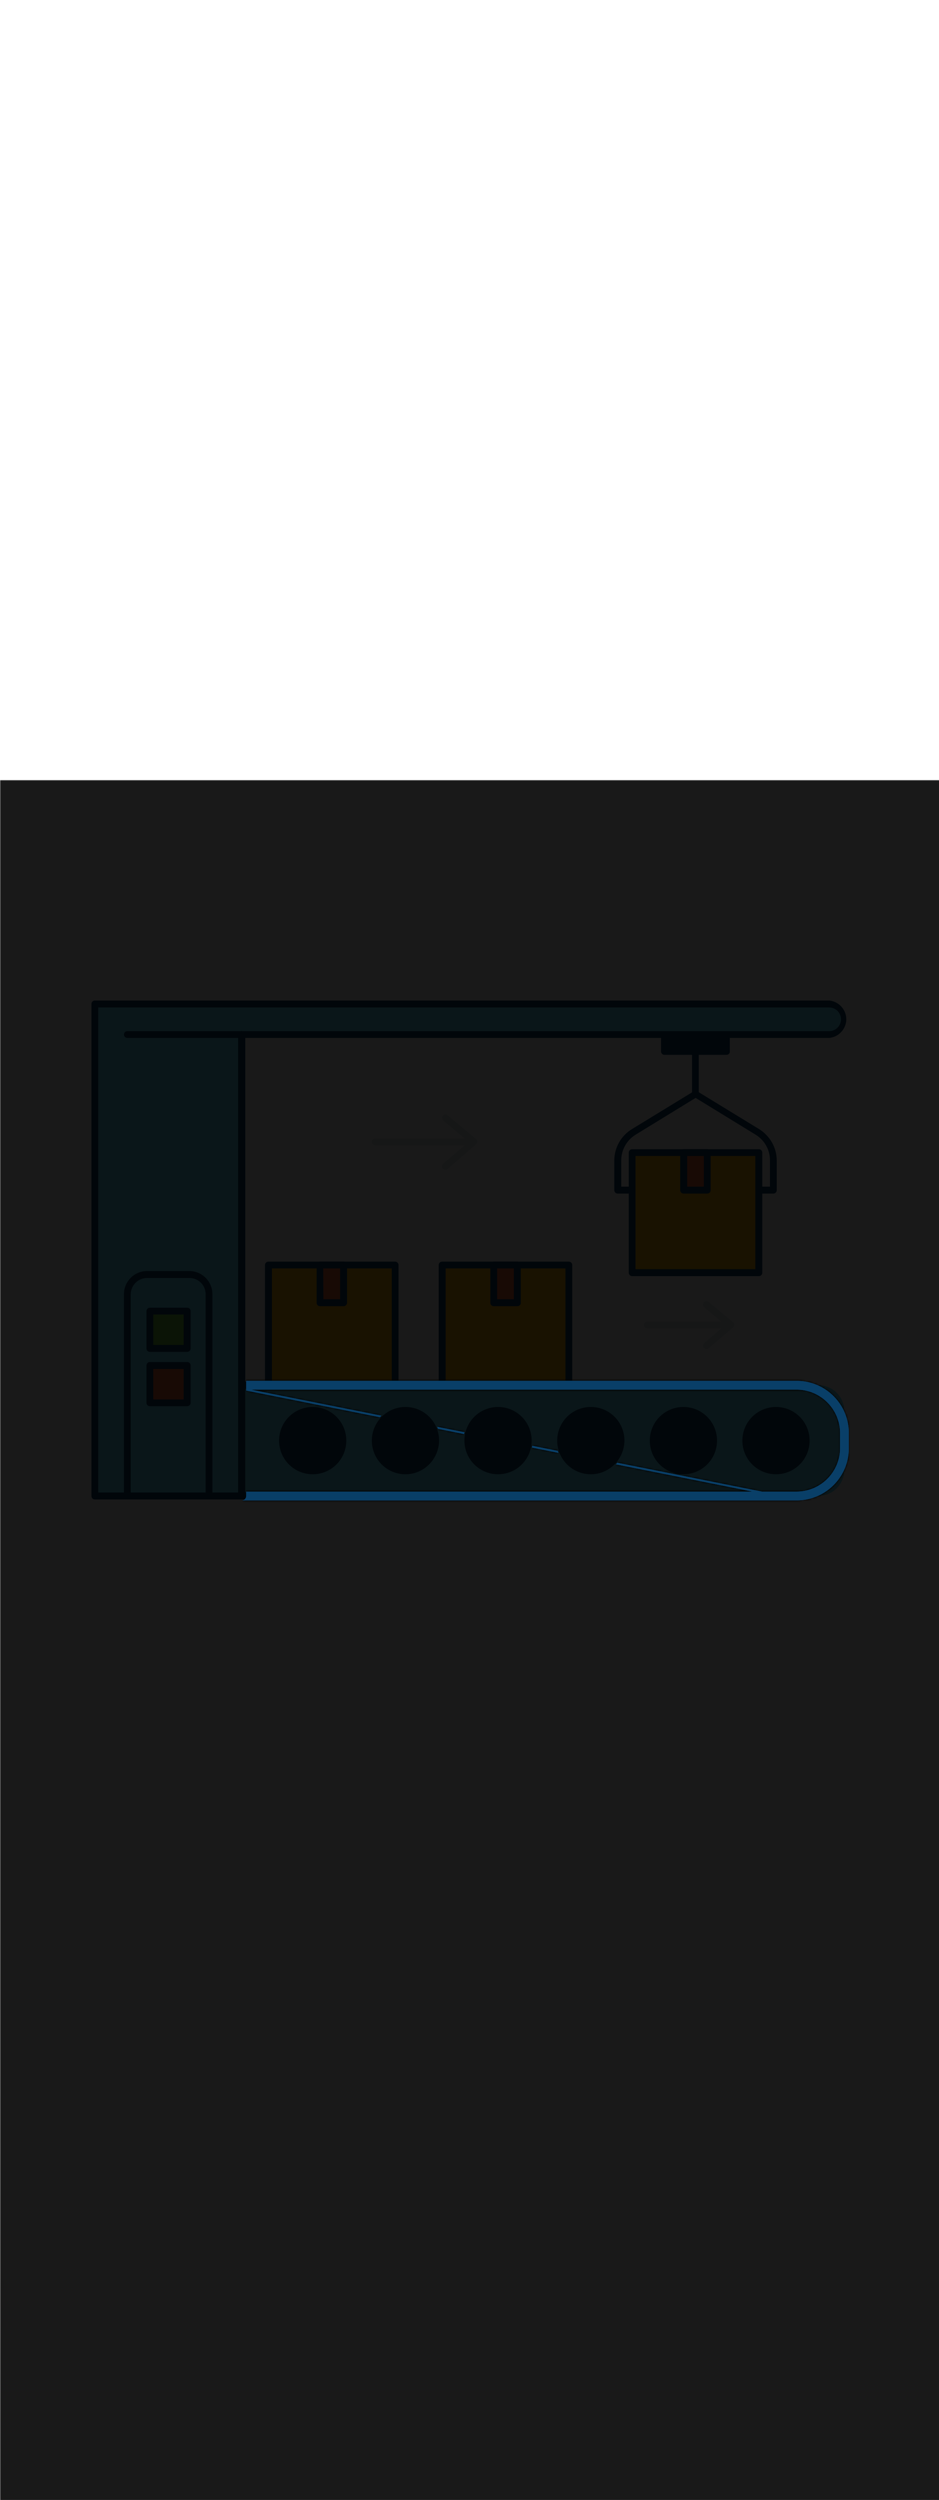 <svg:svg xmlns:svg="http://www.w3.org/2000/svg" version="1.1" id="Layer_1" x="0px" y="0px" viewBox="0 0 500 500" style="width: 188px;" xml:space="preserve" data-imageid="production-line-3" imageName="Production Line" class="illustrations_image"><svg:defs><svg:mask id="spotlight-mask"><svg:rect x="0" y="0" width="100%" height="100%" fill="white" opacity="0.9" /><svg:style type="text/css" fill="black" /><svg:style type="text/css" style="" fill="black" /><svg:path class="st1_production-line-3" d="M 424.2 383.2 L 424.202 383.2 L 424.204 383.2 L 424.661 383.196 L 424.669 383.196 L 425.124 383.185 L 425.132 383.185 L 425.585 383.166 L 425.593 383.166 L 426.044 383.14 L 426.052 383.14 L 426.501 383.106 L 426.509 383.106 L 426.956 383.066 L 426.964 383.065 L 427.409 383.017 L 427.417 383.017 L 427.86 382.962 L 427.868 382.961 L 428.308 382.9 L 428.316 382.899 L 428.754 382.83 L 428.762 382.829 L 429.198 382.754 L 429.206 382.752 L 429.64 382.67 L 429.648 382.669 L 430.078 382.58 L 430.086 382.578 L 430.515 382.482 L 430.523 382.481 L 430.948 382.378 L 430.956 382.376 L 431.379 382.268 L 431.387 382.265 L 431.808 382.15 L 431.815 382.148 L 432.233 382.026 L 432.241 382.024 L 432.655 381.895 L 432.663 381.893 L 433.075 381.758 L 433.083 381.756 L 433.492 381.615 L 433.499 381.612 L 433.905 381.465 L 433.913 381.462 L 434.316 381.308 L 434.323 381.306 L 434.723 381.146 L 434.731 381.143 L 435.128 380.977 L 435.135 380.974 L 435.528 380.802 L 435.536 380.799 L 435.926 380.621 L 435.933 380.618 L 436.32 380.434 L 436.327 380.431 L 436.711 380.241 L 436.718 380.238 L 437.098 380.043 L 437.105 380.039 L 437.482 379.838 L 437.489 379.834 L 437.862 379.627 L 437.869 379.624 L 438.238 379.411 L 438.245 379.407 L 438.611 379.189 L 438.617 379.185 L 438.979 378.962 L 438.986 378.958 L 439.344 378.729 L 439.351 378.725 L 439.705 378.49 L 439.712 378.486 L 440.062 378.246 L 440.069 378.242 L 440.415 377.997 L 440.422 377.992 L 440.764 377.742 L 440.77 377.738 L 441.109 377.482 L 441.115 377.478 L 441.449 377.217 L 441.456 377.212 L 441.786 376.947 L 441.792 376.942 L 442.118 376.672 L 442.124 376.667 L 442.445 376.391 L 442.451 376.386 L 442.768 376.106 L 442.774 376.101 L 443.087 375.816 L 443.093 375.81 L 443.401 375.52 L 443.407 375.515 L 443.71 375.221 L 443.716 375.215 L 444.015 374.916 L 444.021 374.91 L 444.315 374.607 L 444.32 374.601 L 444.61 374.293 L 444.616 374.287 L 444.901 373.974 L 444.906 373.968 L 445.186 373.651 L 445.191 373.645 L 445.467 373.324 L 445.472 373.318 L 445.742 372.992 L 445.747 372.986 L 446.012 372.656 L 446.017 372.649 L 446.278 372.315 L 446.282 372.309 L 446.538 371.97 L 446.542 371.964 L 446.792 371.622 L 446.797 371.615 L 447.042 371.269 L 447.046 371.262 L 447.286 370.912 L 447.29 370.905 L 447.525 370.551 L 447.529 370.544 L 447.758 370.186 L 447.762 370.179 L 447.985 369.817 L 447.989 369.811 L 448.207 369.445 L 448.211 369.438 L 448.424 369.069 L 448.427 369.062 L 448.634 368.689 L 448.638 368.682 L 448.839 368.305 L 448.843 368.298 L 449.038 367.918 L 449.041 367.911 L 449.231 367.527 L 449.234 367.52 L 449.418 367.133 L 449.421 367.126 L 449.599 366.736 L 449.602 366.728 L 449.774 366.335 L 449.777 366.328 L 449.943 365.931 L 449.946 365.923 L 450.106 365.523 L 450.108 365.516 L 450.262 365.113 L 450.265 365.105 L 450.412 364.699 L 450.415 364.692 L 450.556 364.283 L 450.558 364.275 L 450.693 363.863 L 450.695 363.855 L 450.824 363.441 L 450.826 363.433 L 450.948 363.015 L 450.95 363.008 L 451.065 362.587 L 451.068 362.579 L 451.176 362.156 L 451.178 362.148 L 451.281 361.723 L 451.282 361.715 L 451.378 361.286 L 451.38 361.278 L 451.469 360.848 L 451.47 360.84 L 451.552 360.406 L 451.554 360.398 L 451.629 359.962 L 451.63 359.954 L 451.699 359.516 L 451.7 359.508 L 451.761 359.068 L 451.762 359.06 L 451.817 358.617 L 451.817 358.609 L 451.865 358.164 L 451.866 358.156 L 451.906 357.709 L 451.906 357.701 L 451.94 357.252 L 451.94 357.244 L 451.966 356.793 L 451.966 356.785 L 451.985 356.332 L 451.985 356.324 L 451.996 355.869 L 451.996 355.861 L 452 355.404 L 452.0 355.4 L 452.0 347.481 L 452 347.4 L 452 347.396 L 451.996 346.939 L 451.996 346.931 L 451.985 346.476 L 451.985 346.468 L 451.966 346.015 L 451.966 346.007 L 451.94 345.556 L 451.94 345.548 L 451.906 345.099 L 451.906 345.091 L 451.866 344.644 L 451.865 344.636 L 451.817 344.191 L 451.817 344.183 L 451.762 343.74 L 451.761 343.732 L 451.7 343.292 L 451.699 343.284 L 451.63 342.846 L 451.629 342.838 L 451.554 342.402 L 451.552 342.394 L 451.47 341.96 L 451.469 341.952 L 451.38 341.522 L 451.378 341.514 L 451.282 341.085 L 451.281 341.077 L 451.178 340.652 L 451.176 340.644 L 451.068 340.221 L 451.065 340.213 L 450.95 339.792 L 450.948 339.785 L 450.826 339.367 L 450.824 339.359 L 450.695 338.945 L 450.693 338.937 L 450.558 338.525 L 450.556 338.517 L 450.415 338.108 L 450.412 338.101 L 450.265 337.695 L 450.262 337.687 L 450.108 337.284 L 450.106 337.277 L 449.946 336.877 L 449.943 336.869 L 449.777 336.472 L 449.774 336.465 L 449.602 336.072 L 449.599 336.064 L 449.421 335.674 L 449.418 335.667 L 449.234 335.28 L 449.231 335.273 L 449.041 334.889 L 449.038 334.882 L 448.843 334.502 L 448.839 334.495 L 448.638 334.118 L 448.634 334.111 L 448.427 333.738 L 448.424 333.731 L 448.211 333.362 L 448.207 333.355 L 447.989 332.989 L 447.985 332.983 L 447.762 332.621 L 447.758 332.614 L 447.529 332.256 L 447.525 332.249 L 447.29 331.895 L 447.286 331.888 L 447.046 331.538 L 447.042 331.531 L 446.797 331.185 L 446.792 331.178 L 446.542 330.836 L 446.538 330.83 L 446.282 330.491 L 446.278 330.485 L 446.017 330.151 L 446.012 330.144 L 445.747 329.814 L 445.742 329.808 L 445.472 329.482 L 445.467 329.476 L 445.191 329.155 L 445.186 329.149 L 444.906 328.832 L 444.901 328.826 L 444.616 328.513 L 444.61 328.507 L 444.32 328.199 L 444.315 328.193 L 444.021 327.89 L 444.015 327.884 L 443.716 327.585 L 443.71 327.579 L 443.407 327.285 L 443.401 327.28 L 443.093 326.99 L 443.087 326.984 L 442.774 326.699 L 442.768 326.694 L 442.451 326.414 L 442.445 326.409 L 442.124 326.133 L 442.118 326.128 L 441.792 325.858 L 441.786 325.853 L 441.456 325.588 L 441.449 325.583 L 441.115 325.322 L 441.109 325.318 L 440.77 325.062 L 440.764 325.058 L 440.422 324.808 L 440.415 324.803 L 440.069 324.558 L 440.062 324.554 L 439.712 324.314 L 439.705 324.31 L 439.351 324.075 L 439.344 324.071 L 438.986 323.842 L 438.979 323.838 L 438.617 323.615 L 438.611 323.611 L 438.245 323.393 L 438.238 323.389 L 437.869 323.176 L 437.862 323.173 L 437.489 322.966 L 437.482 322.962 L 437.105 322.761 L 437.098 322.757 L 436.718 322.562 L 436.711 322.559 L 436.327 322.369 L 436.32 322.366 L 435.933 322.182 L 435.926 322.179 L 435.536 322.001 L 435.528 321.998 L 435.135 321.826 L 435.128 321.823 L 434.731 321.657 L 434.723 321.654 L 434.323 321.494 L 434.316 321.492 L 433.913 321.338 L 433.905 321.335 L 433.499 321.188 L 433.492 321.185 L 433.083 321.044 L 433.075 321.042 L 432.663 320.907 L 432.655 320.905 L 432.241 320.776 L 432.233 320.774 L 431.815 320.652 L 431.808 320.65 L 431.387 320.535 L 431.379 320.532 L 430.956 320.424 L 430.948 320.422 L 430.523 320.319 L 430.515 320.318 L 430.086 320.222 L 430.078 320.22 L 429.648 320.131 L 429.64 320.13 L 429.206 320.048 L 429.198 320.046 L 428.762 319.971 L 428.754 319.97 L 428.316 319.901 L 428.308 319.9 L 427.868 319.839 L 427.86 319.838 L 427.417 319.783 L 427.409 319.783 L 426.964 319.735 L 426.956 319.734 L 426.509 319.694 L 426.501 319.694 L 426.052 319.66 L 426.044 319.66 L 425.593 319.634 L 425.585 319.634 L 425.132 319.615 L 425.124 319.615 L 424.669 319.604 L 424.661 319.604 L 424.204 319.6 L 424.2 319.6 L 131.1 319.6 L 131.1 324.788 L 202.312 338.982 L 202.387 338.901 L 202.392 338.895 L 202.582 338.693 L 202.588 338.687 L 202.781 338.488 L 202.786 338.482 L 202.982 338.286 L 202.988 338.281 L 203.145 338.129 L 133.766 324.3 L 421.215 324.3 L 424.198 324.3 L 424.585 324.303 L 424.968 324.313 L 425.35 324.328 L 425.731 324.35 L 426.109 324.378 L 426.486 324.413 L 426.861 324.453 L 427.235 324.499 L 427.606 324.551 L 427.976 324.609 L 428.344 324.673 L 428.709 324.743 L 429.073 324.819 L 429.434 324.9 L 429.794 324.987 L 430.151 325.079 L 430.506 325.177 L 430.859 325.281 L 431.209 325.39 L 431.557 325.504 L 431.903 325.624 L 432.246 325.749 L 432.587 325.879 L 432.925 326.015 L 433.26 326.155 L 433.593 326.301 L 433.923 326.452 L 434.25 326.608 L 434.575 326.769 L 434.896 326.935 L 435.215 327.105 L 435.531 327.281 L 435.843 327.461 L 436.153 327.646 L 436.459 327.835 L 436.763 328.03 L 437.063 328.228 L 437.359 328.432 L 437.653 328.64 L 437.943 328.852 L 438.23 329.068 L 438.513 329.289 L 438.793 329.514 L 439.069 329.744 L 439.341 329.977 L 439.61 330.215 L 439.875 330.457 L 440.137 330.702 L 440.394 330.952 L 440.648 331.206 L 440.898 331.463 L 441.143 331.725 L 441.385 331.99 L 441.623 332.259 L 441.856 332.531 L 442.086 332.807 L 442.311 333.087 L 442.532 333.37 L 442.748 333.657 L 442.96 333.947 L 443.168 334.241 L 443.372 334.537 L 443.57 334.837 L 443.765 335.141 L 443.954 335.447 L 444.139 335.757 L 444.319 336.069 L 444.495 336.385 L 444.665 336.704 L 444.831 337.025 L 444.992 337.35 L 445.148 337.677 L 445.299 338.007 L 445.445 338.34 L 445.585 338.675 L 445.721 339.013 L 445.851 339.354 L 445.976 339.697 L 446.096 340.043 L 446.21 340.391 L 446.319 340.741 L 446.423 341.094 L 446.521 341.449 L 446.613 341.806 L 446.7 342.166 L 446.781 342.527 L 446.857 342.891 L 446.927 343.256 L 446.991 343.624 L 447.049 343.994 L 447.101 344.365 L 447.147 344.739 L 447.187 345.114 L 447.222 345.491 L 447.25 345.869 L 447.272 346.25 L 447.287 346.632 L 447.297 347.015 L 447.3 347.402 L 447.3 355.398 L 447.297 355.785 L 447.287 356.168 L 447.272 356.55 L 447.25 356.931 L 447.222 357.309 L 447.187 357.686 L 447.147 358.061 L 447.101 358.435 L 447.049 358.806 L 446.991 359.176 L 446.927 359.544 L 446.857 359.909 L 446.781 360.273 L 446.7 360.634 L 446.613 360.994 L 446.521 361.351 L 446.423 361.706 L 446.319 362.059 L 446.21 362.409 L 446.096 362.757 L 445.976 363.103 L 445.851 363.446 L 445.721 363.787 L 445.585 364.125 L 445.445 364.46 L 445.299 364.793 L 445.148 365.123 L 444.992 365.45 L 444.831 365.775 L 444.665 366.096 L 444.495 366.415 L 444.319 366.731 L 444.139 367.043 L 443.954 367.353 L 443.765 367.659 L 443.57 367.963 L 443.372 368.263 L 443.168 368.559 L 442.96 368.853 L 442.748 369.143 L 442.532 369.43 L 442.311 369.713 L 442.086 369.993 L 441.856 370.269 L 441.623 370.541 L 441.385 370.81 L 441.143 371.075 L 440.898 371.337 L 440.648 371.594 L 440.394 371.848 L 440.137 372.098 L 439.875 372.343 L 439.61 372.585 L 439.341 372.823 L 439.069 373.056 L 438.793 373.286 L 438.513 373.511 L 438.23 373.732 L 437.943 373.948 L 437.653 374.16 L 437.359 374.368 L 437.063 374.572 L 436.763 374.77 L 436.459 374.965 L 436.153 375.154 L 435.843 375.339 L 435.531 375.519 L 435.215 375.695 L 434.896 375.865 L 434.575 376.031 L 434.25 376.192 L 433.923 376.348 L 433.593 376.499 L 433.26 376.645 L 432.925 376.785 L 432.587 376.921 L 432.246 377.051 L 431.903 377.176 L 431.557 377.296 L 431.209 377.41 L 430.859 377.519 L 430.506 377.623 L 430.151 377.721 L 429.794 377.813 L 429.434 377.9 L 429.073 377.981 L 428.709 378.057 L 428.344 378.127 L 427.976 378.191 L 427.606 378.249 L 427.235 378.301 L 426.861 378.347 L 426.486 378.387 L 426.109 378.422 L 425.731 378.45 L 425.35 378.472 L 424.968 378.487 L 424.585 378.497 L 424.198 378.5 L 405.687 378.5 L 328.692 363.153 L 328.605 363.258 L 328.6 363.264 L 328.419 363.475 L 328.414 363.481 L 328.23 363.689 L 328.225 363.694 L 328.038 363.9 L 328.033 363.905 L 327.925 364.02 L 400.571 378.5 L 131.1 378.5 L 131.1 380.8 L 131.1 380.804 L 131.1 380.837 L 131.1 380.846 L 131.099 380.879 L 131.098 380.887 L 131.097 380.92 L 131.097 380.928 L 131.095 380.961 L 131.094 380.969 L 131.092 381.002 L 131.091 381.01 L 131.088 381.042 L 131.087 381.05 L 131.084 381.083 L 131.083 381.091 L 131.079 381.123 L 131.078 381.131 L 131.073 381.163 L 131.072 381.171 L 131.067 381.202 L 131.066 381.211 L 131.06 381.242 L 131.059 381.25 L 131.053 381.281 L 131.051 381.289 L 131.044 381.32 L 131.043 381.328 L 131.036 381.359 L 131.034 381.367 L 131.026 381.397 L 131.024 381.405 L 131.016 381.435 L 131.014 381.443 L 131.006 381.473 L 131.003 381.481 L 130.995 381.511 L 130.992 381.519 L 130.983 381.548 L 130.98 381.556 L 130.97 381.585 L 130.968 381.593 L 130.957 381.622 L 130.955 381.63 L 130.944 381.658 L 130.941 381.666 L 130.93 381.694 L 130.927 381.702 L 130.915 381.73 L 130.912 381.738 L 130.9 381.766 L 130.897 381.773 L 130.884 381.801 L 130.881 381.808 L 130.868 381.836 L 130.864 381.843 L 130.851 381.87 L 130.848 381.877 L 130.834 381.904 L 130.83 381.911 L 130.816 381.938 L 130.812 381.945 L 130.798 381.971 L 130.794 381.978 L 130.779 382.004 L 130.775 382.011 L 130.759 382.037 L 130.755 382.044 L 130.74 382.069 L 130.735 382.076 L 130.719 382.101 L 130.715 382.108 L 130.699 382.133 L 130.694 382.139 L 130.677 382.164 L 130.673 382.17 L 130.656 382.195 L 130.651 382.201 L 130.633 382.225 L 130.629 382.231 L 130.611 382.255 L 130.606 382.261 L 130.588 382.285 L 130.583 382.291 L 130.564 382.314 L 130.559 382.32 L 130.54 382.343 L 130.535 382.349 L 130.516 382.371 L 130.511 382.377 L 130.491 382.399 L 130.486 382.405 L 130.466 382.427 L 130.461 382.432 L 130.44 382.454 L 130.435 382.459 L 130.415 382.48 L 130.409 382.486 L 130.388 382.507 L 130.383 382.512 L 130.361 382.533 L 130.356 382.538 L 130.334 382.558 L 130.329 382.563 L 130.307 382.583 L 130.301 382.588 L 130.279 382.608 L 130.273 382.613 L 130.251 382.632 L 130.245 382.637 L 130.222 382.655 L 130.216 382.66 L 130.193 382.679 L 130.187 382.683 L 130.164 382.701 L 130.158 382.706 L 130.135 382.724 L 130.128 382.728 L 130.105 382.745 L 130.098 382.75 L 130.074 382.767 L 130.068 382.771 L 130.044 382.788 L 130.038 382.792 L 130.013 382.808 L 130.007 382.812 L 129.982 382.828 L 129.975 382.832 L 129.95 382.848 L 129.944 382.852 L 129.919 382.867 L 129.912 382.87 L 129.887 382.885 L 129.88 382.889 L 129.854 382.903 L 129.848 382.907 L 129.822 382.921 L 129.815 382.924 L 129.789 382.938 L 129.782 382.941 L 129.756 382.954 L 129.749 382.958 L 129.722 382.97 L 129.715 382.974 L 129.689 382.986 L 129.682 382.989 L 129.655 383.001 L 129.648 383.004 L 129.62 383.015 L 129.613 383.018 L 129.586 383.029 L 129.579 383.032 L 129.551 383.043 L 129.544 383.046 L 129.517 383.056 L 129.509 383.059 L 129.481 383.068 L 129.474 383.071 L 129.446 383.08 L 129.439 383.083 L 129.411 383.092 L 129.403 383.094 L 129.375 383.102 L 129.367 383.105 L 129.339 383.113 L 129.332 383.115 L 129.303 383.122 L 129.295 383.124 L 129.267 383.132 L 129.259 383.133 L 129.23 383.14 L 129.223 383.142 L 129.193 383.148 L 129.186 383.15 L 129.157 383.156 L 129.149 383.157 L 129.12 383.163 L 129.112 383.164 L 129.083 383.169 L 129.075 383.17 L 129.045 383.175 L 129.037 383.176 L 129.008 383.18 L 129 383.181 L 128.97 383.185 L 128.962 383.185 L 128.933 383.189 L 128.925 383.189 L 128.895 383.192 L 128.887 383.193 L 128.857 383.195 L 128.849 383.195 L 128.819 383.197 L 128.811 383.197 L 128.781 383.199 L 128.773 383.199 L 128.742 383.2 L 128.734 383.2 L 128.704 383.2 L 128.701 383.2 L 128.7 383.2 L 424.2 383.2 Z M 283.4 354.126 L 283.355 354.413 L 283.354 354.421 L 283.305 354.706 L 283.303 354.714 L 283.25 354.998 L 283.248 355.006 L 283.226 355.111 L 297.391 357.934 L 297.351 357.83 L 297.348 357.822 L 297.252 357.556 L 297.249 357.548 L 297.156 357.28 L 297.154 357.272 L 297.066 357.002 L 297.063 356.995 L 297.015 356.839 L 283.4 354.126 Z M 232.77 344.034 L 232.826 344.162 L 232.829 344.169 L 232.938 344.429 L 232.941 344.437 L 233.045 344.699 L 233.048 344.706 L 233.149 344.97 L 233.152 344.978 L 233.211 345.141 L 247.129 347.915 L 247.15 347.802 L 247.152 347.794 L 247.21 347.511 L 247.212 347.503 L 247.275 347.222 L 247.277 347.214 L 247.343 346.938 L 232.77 344.034 Z" id="element_22" fill="black" /><svg:path class="st1_production-line-3" d="M 424.2 383.2 L 424.202 383.2 L 424.204 383.2 L 424.661 383.196 L 424.669 383.196 L 425.124 383.185 L 425.132 383.185 L 425.585 383.166 L 425.593 383.166 L 426.044 383.14 L 426.052 383.14 L 426.501 383.106 L 426.509 383.106 L 426.956 383.066 L 426.964 383.065 L 427.409 383.017 L 427.417 383.017 L 427.86 382.962 L 427.868 382.961 L 428.308 382.9 L 428.316 382.899 L 428.754 382.83 L 428.762 382.829 L 429.198 382.754 L 429.206 382.752 L 429.64 382.67 L 429.648 382.669 L 430.078 382.58 L 430.086 382.578 L 430.515 382.482 L 430.523 382.481 L 430.948 382.378 L 430.956 382.376 L 431.379 382.268 L 431.387 382.265 L 431.808 382.15 L 431.815 382.148 L 432.233 382.026 L 432.241 382.024 L 432.655 381.895 L 432.663 381.893 L 433.075 381.758 L 433.083 381.756 L 433.492 381.615 L 433.499 381.612 L 433.905 381.465 L 433.913 381.462 L 434.316 381.308 L 434.323 381.306 L 434.723 381.146 L 434.731 381.143 L 435.128 380.977 L 435.135 380.974 L 435.528 380.802 L 435.536 380.799 L 435.926 380.621 L 435.933 380.618 L 436.32 380.434 L 436.327 380.431 L 436.711 380.241 L 436.718 380.238 L 437.098 380.043 L 437.105 380.039 L 437.482 379.838 L 437.489 379.834 L 437.862 379.627 L 437.869 379.624 L 438.238 379.411 L 438.245 379.407 L 438.611 379.189 L 438.617 379.185 L 438.979 378.962 L 438.986 378.958 L 439.344 378.729 L 439.351 378.725 L 439.705 378.49 L 439.712 378.486 L 440.062 378.246 L 440.069 378.242 L 440.415 377.997 L 440.422 377.992 L 440.764 377.742 L 440.77 377.738 L 441.109 377.482 L 441.115 377.478 L 441.449 377.217 L 441.456 377.212 L 441.786 376.947 L 441.792 376.942 L 442.118 376.672 L 442.124 376.667 L 442.445 376.391 L 442.451 376.386 L 442.768 376.106 L 442.774 376.101 L 443.087 375.816 L 443.093 375.81 L 443.401 375.52 L 443.407 375.515 L 443.71 375.221 L 443.716 375.215 L 444.015 374.916 L 444.021 374.91 L 444.315 374.607 L 444.32 374.601 L 444.61 374.293 L 444.616 374.287 L 444.901 373.974 L 444.906 373.968 L 445.186 373.651 L 445.191 373.645 L 445.467 373.324 L 445.472 373.318 L 445.742 372.992 L 445.747 372.986 L 446.012 372.656 L 446.017 372.649 L 446.278 372.315 L 446.282 372.309 L 446.538 371.97 L 446.542 371.964 L 446.792 371.622 L 446.797 371.615 L 447.042 371.269 L 447.046 371.262 L 447.286 370.912 L 447.29 370.905 L 447.525 370.551 L 447.529 370.544 L 447.758 370.186 L 447.762 370.179 L 447.985 369.817 L 447.989 369.811 L 448.207 369.445 L 448.211 369.438 L 448.424 369.069 L 448.427 369.062 L 448.634 368.689 L 448.638 368.682 L 448.839 368.305 L 448.843 368.298 L 449.038 367.918 L 449.041 367.911 L 449.231 367.527 L 449.234 367.52 L 449.418 367.133 L 449.421 367.126 L 449.599 366.736 L 449.602 366.728 L 449.774 366.335 L 449.777 366.328 L 449.943 365.931 L 449.946 365.923 L 450.106 365.523 L 450.108 365.516 L 450.262 365.113 L 450.265 365.105 L 450.412 364.699 L 450.415 364.692 L 450.556 364.283 L 450.558 364.275 L 450.693 363.863 L 450.695 363.855 L 450.824 363.441 L 450.826 363.433 L 450.948 363.015 L 450.95 363.008 L 451.065 362.587 L 451.068 362.579 L 451.176 362.156 L 451.178 362.148 L 451.281 361.723 L 451.282 361.715 L 451.378 361.286 L 451.38 361.278 L 451.469 360.848 L 451.47 360.84 L 451.552 360.406 L 451.554 360.398 L 451.629 359.962 L 451.63 359.954 L 451.699 359.516 L 451.7 359.508 L 451.761 359.068 L 451.762 359.06 L 451.817 358.617 L 451.817 358.609 L 451.865 358.164 L 451.866 358.156 L 451.906 357.709 L 451.906 357.701 L 451.94 357.252 L 451.94 357.244 L 451.966 356.793 L 451.966 356.785 L 451.985 356.332 L 451.985 356.324 L 451.996 355.869 L 451.996 355.861 L 452 355.404 L 452.0 355.4 L 452.0 347.481 L 452 347.4 L 452 347.396 L 451.996 346.939 L 451.996 346.931 L 451.985 346.476 L 451.985 346.468 L 451.966 346.015 L 451.966 346.007 L 451.94 345.556 L 451.94 345.548 L 451.906 345.099 L 451.906 345.091 L 451.866 344.644 L 451.865 344.636 L 451.817 344.191 L 451.817 344.183 L 451.762 343.74 L 451.761 343.732 L 451.7 343.292 L 451.699 343.284 L 451.63 342.846 L 451.629 342.838 L 451.554 342.402 L 451.552 342.394 L 451.47 341.96 L 451.469 341.952 L 451.38 341.522 L 451.378 341.514 L 451.282 341.085 L 451.281 341.077 L 451.178 340.652 L 451.176 340.644 L 451.068 340.221 L 451.065 340.213 L 450.95 339.792 L 450.948 339.785 L 450.826 339.367 L 450.824 339.359 L 450.695 338.945 L 450.693 338.937 L 450.558 338.525 L 450.556 338.517 L 450.415 338.108 L 450.412 338.101 L 450.265 337.695 L 450.262 337.687 L 450.108 337.284 L 450.106 337.277 L 449.946 336.877 L 449.943 336.869 L 449.777 336.472 L 449.774 336.465 L 449.602 336.072 L 449.599 336.064 L 449.421 335.674 L 449.418 335.667 L 449.234 335.28 L 449.231 335.273 L 449.041 334.889 L 449.038 334.882 L 448.843 334.502 L 448.839 334.495 L 448.638 334.118 L 448.634 334.111 L 448.427 333.738 L 448.424 333.731 L 448.211 333.362 L 448.207 333.355 L 447.989 332.989 L 447.985 332.983 L 447.762 332.621 L 447.758 332.614 L 447.529 332.256 L 447.525 332.249 L 447.29 331.895 L 447.286 331.888 L 447.046 331.538 L 447.042 331.531 L 446.797 331.185 L 446.792 331.178 L 446.542 330.836 L 446.538 330.83 L 446.282 330.491 L 446.278 330.485 L 446.017 330.151 L 446.012 330.144 L 445.747 329.814 L 445.742 329.808 L 445.472 329.482 L 445.467 329.476 L 445.191 329.155 L 445.186 329.149 L 444.906 328.832 L 444.901 328.826 L 444.616 328.513 L 444.61 328.507 L 444.32 328.199 L 444.315 328.193 L 444.021 327.89 L 444.015 327.884 L 443.716 327.585 L 443.71 327.579 L 443.407 327.285 L 443.401 327.28 L 443.093 326.99 L 443.087 326.984 L 442.774 326.699 L 442.768 326.694 L 442.451 326.414 L 442.445 326.409 L 442.124 326.133 L 442.118 326.128 L 441.792 325.858 L 441.786 325.853 L 441.456 325.588 L 441.449 325.583 L 441.115 325.322 L 441.109 325.318 L 440.77 325.062 L 440.764 325.058 L 440.422 324.808 L 440.415 324.803 L 440.069 324.558 L 440.062 324.554 L 439.712 324.314 L 439.705 324.31 L 439.351 324.075 L 439.344 324.071 L 438.986 323.842 L 438.979 323.838 L 438.617 323.615 L 438.611 323.611 L 438.245 323.393 L 438.238 323.389 L 437.869 323.176 L 437.862 323.173 L 437.489 322.966 L 437.482 322.962 L 437.105 322.761 L 437.098 322.757 L 436.718 322.562 L 436.711 322.559 L 436.327 322.369 L 436.32 322.366 L 435.933 322.182 L 435.926 322.179 L 435.536 322.001 L 435.528 321.998 L 435.135 321.826 L 435.128 321.823 L 434.731 321.657 L 434.723 321.654 L 434.323 321.494 L 434.316 321.492 L 433.913 321.338 L 433.905 321.335 L 433.499 321.188 L 433.492 321.185 L 433.083 321.044 L 433.075 321.042 L 432.663 320.907 L 432.655 320.905 L 432.241 320.776 L 432.233 320.774 L 431.815 320.652 L 431.808 320.65 L 431.387 320.535 L 431.379 320.532 L 430.956 320.424 L 430.948 320.422 L 430.523 320.319 L 430.515 320.318 L 430.086 320.222 L 430.078 320.22 L 429.648 320.131 L 429.64 320.13 L 429.206 320.048 L 429.198 320.046 L 428.762 319.971 L 428.754 319.97 L 428.316 319.901 L 428.308 319.9 L 427.868 319.839 L 427.86 319.838 L 427.417 319.783 L 427.409 319.783 L 426.964 319.735 L 426.956 319.734 L 426.509 319.694 L 426.501 319.694 L 426.052 319.66 L 426.044 319.66 L 425.593 319.634 L 425.585 319.634 L 425.132 319.615 L 425.124 319.615 L 424.669 319.604 L 424.661 319.604 L 424.204 319.6 L 424.2 319.6 L 131.1 319.6 L 131.1 324.788 L 202.312 338.982 L 202.387 338.901 L 202.392 338.895 L 202.582 338.693 L 202.588 338.687 L 202.781 338.488 L 202.786 338.482 L 202.982 338.286 L 202.988 338.281 L 203.145 338.129 L 133.766 324.3 L 421.215 324.3 L 424.198 324.3 L 424.585 324.303 L 424.968 324.313 L 425.35 324.328 L 425.731 324.35 L 426.109 324.378 L 426.486 324.413 L 426.861 324.453 L 427.235 324.499 L 427.606 324.551 L 427.976 324.609 L 428.344 324.673 L 428.709 324.743 L 429.073 324.819 L 429.434 324.9 L 429.794 324.987 L 430.151 325.079 L 430.506 325.177 L 430.859 325.281 L 431.209 325.39 L 431.557 325.504 L 431.903 325.624 L 432.246 325.749 L 432.587 325.879 L 432.925 326.015 L 433.26 326.155 L 433.593 326.301 L 433.923 326.452 L 434.25 326.608 L 434.575 326.769 L 434.896 326.935 L 435.215 327.105 L 435.531 327.281 L 435.843 327.461 L 436.153 327.646 L 436.459 327.835 L 436.763 328.03 L 437.063 328.228 L 437.359 328.432 L 437.653 328.64 L 437.943 328.852 L 438.23 329.068 L 438.513 329.289 L 438.793 329.514 L 439.069 329.744 L 439.341 329.977 L 439.61 330.215 L 439.875 330.457 L 440.137 330.702 L 440.394 330.952 L 440.648 331.206 L 440.898 331.463 L 441.143 331.725 L 441.385 331.99 L 441.623 332.259 L 441.856 332.531 L 442.086 332.807 L 442.311 333.087 L 442.532 333.37 L 442.748 333.657 L 442.96 333.947 L 443.168 334.241 L 443.372 334.537 L 443.57 334.837 L 443.765 335.141 L 443.954 335.447 L 444.139 335.757 L 444.319 336.069 L 444.495 336.385 L 444.665 336.704 L 444.831 337.025 L 444.992 337.35 L 445.148 337.677 L 445.299 338.007 L 445.445 338.34 L 445.585 338.675 L 445.721 339.013 L 445.851 339.354 L 445.976 339.697 L 446.096 340.043 L 446.21 340.391 L 446.319 340.741 L 446.423 341.094 L 446.521 341.449 L 446.613 341.806 L 446.7 342.166 L 446.781 342.527 L 446.857 342.891 L 446.927 343.256 L 446.991 343.624 L 447.049 343.994 L 447.101 344.365 L 447.147 344.739 L 447.187 345.114 L 447.222 345.491 L 447.25 345.869 L 447.272 346.25 L 447.287 346.632 L 447.297 347.015 L 447.3 347.402 L 447.3 355.398 L 447.297 355.785 L 447.287 356.168 L 447.272 356.55 L 447.25 356.931 L 447.222 357.309 L 447.187 357.686 L 447.147 358.061 L 447.101 358.435 L 447.049 358.806 L 446.991 359.176 L 446.927 359.544 L 446.857 359.909 L 446.781 360.273 L 446.7 360.634 L 446.613 360.994 L 446.521 361.351 L 446.423 361.706 L 446.319 362.059 L 446.21 362.409 L 446.096 362.757 L 445.976 363.103 L 445.851 363.446 L 445.721 363.787 L 445.585 364.125 L 445.445 364.46 L 445.299 364.793 L 445.148 365.123 L 444.992 365.45 L 444.831 365.775 L 444.665 366.096 L 444.495 366.415 L 444.319 366.731 L 444.139 367.043 L 443.954 367.353 L 443.765 367.659 L 443.57 367.963 L 443.372 368.263 L 443.168 368.559 L 442.96 368.853 L 442.748 369.143 L 442.532 369.43 L 442.311 369.713 L 442.086 369.993 L 441.856 370.269 L 441.623 370.541 L 441.385 370.81 L 441.143 371.075 L 440.898 371.337 L 440.648 371.594 L 440.394 371.848 L 440.137 372.098 L 439.875 372.343 L 439.61 372.585 L 439.341 372.823 L 439.069 373.056 L 438.793 373.286 L 438.513 373.511 L 438.23 373.732 L 437.943 373.948 L 437.653 374.16 L 437.359 374.368 L 437.063 374.572 L 436.763 374.77 L 436.459 374.965 L 436.153 375.154 L 435.843 375.339 L 435.531 375.519 L 435.215 375.695 L 434.896 375.865 L 434.575 376.031 L 434.25 376.192 L 433.923 376.348 L 433.593 376.499 L 433.26 376.645 L 432.925 376.785 L 432.587 376.921 L 432.246 377.051 L 431.903 377.176 L 431.557 377.296 L 431.209 377.41 L 430.859 377.519 L 430.506 377.623 L 430.151 377.721 L 429.794 377.813 L 429.434 377.9 L 429.073 377.981 L 428.709 378.057 L 428.344 378.127 L 427.976 378.191 L 427.606 378.249 L 427.235 378.301 L 426.861 378.347 L 426.486 378.387 L 426.109 378.422 L 425.731 378.45 L 425.35 378.472 L 424.968 378.487 L 424.585 378.497 L 424.198 378.5 L 405.687 378.5 L 328.692 363.153 L 328.605 363.258 L 328.6 363.264 L 328.419 363.475 L 328.414 363.481 L 328.23 363.689 L 328.225 363.694 L 328.038 363.9 L 328.033 363.905 L 327.925 364.02 L 400.571 378.5 L 131.1 378.5 L 131.1 380.8 L 131.1 380.804 L 131.1 380.837 L 131.1 380.846 L 131.099 380.879 L 131.098 380.887 L 131.097 380.92 L 131.097 380.928 L 131.095 380.961 L 131.094 380.969 L 131.092 381.002 L 131.091 381.01 L 131.088 381.042 L 131.087 381.05 L 131.084 381.083 L 131.083 381.091 L 131.079 381.123 L 131.078 381.131 L 131.073 381.163 L 131.072 381.171 L 131.067 381.202 L 131.066 381.211 L 131.06 381.242 L 131.059 381.25 L 131.053 381.281 L 131.051 381.289 L 131.044 381.32 L 131.043 381.328 L 131.036 381.359 L 131.034 381.367 L 131.026 381.397 L 131.024 381.405 L 131.016 381.435 L 131.014 381.443 L 131.006 381.473 L 131.003 381.481 L 130.995 381.511 L 130.992 381.519 L 130.983 381.548 L 130.98 381.556 L 130.97 381.585 L 130.968 381.593 L 130.957 381.622 L 130.955 381.63 L 130.944 381.658 L 130.941 381.666 L 130.93 381.694 L 130.927 381.702 L 130.915 381.73 L 130.912 381.738 L 130.9 381.766 L 130.897 381.773 L 130.884 381.801 L 130.881 381.808 L 130.868 381.836 L 130.864 381.843 L 130.851 381.87 L 130.848 381.877 L 130.834 381.904 L 130.83 381.911 L 130.816 381.938 L 130.812 381.945 L 130.798 381.971 L 130.794 381.978 L 130.779 382.004 L 130.775 382.011 L 130.759 382.037 L 130.755 382.044 L 130.74 382.069 L 130.735 382.076 L 130.719 382.101 L 130.715 382.108 L 130.699 382.133 L 130.694 382.139 L 130.677 382.164 L 130.673 382.17 L 130.656 382.195 L 130.651 382.201 L 130.633 382.225 L 130.629 382.231 L 130.611 382.255 L 130.606 382.261 L 130.588 382.285 L 130.583 382.291 L 130.564 382.314 L 130.559 382.32 L 130.54 382.343 L 130.535 382.349 L 130.516 382.371 L 130.511 382.377 L 130.491 382.399 L 130.486 382.405 L 130.466 382.427 L 130.461 382.432 L 130.44 382.454 L 130.435 382.459 L 130.415 382.48 L 130.409 382.486 L 130.388 382.507 L 130.383 382.512 L 130.361 382.533 L 130.356 382.538 L 130.334 382.558 L 130.329 382.563 L 130.307 382.583 L 130.301 382.588 L 130.279 382.608 L 130.273 382.613 L 130.251 382.632 L 130.245 382.637 L 130.222 382.655 L 130.216 382.66 L 130.193 382.679 L 130.187 382.683 L 130.164 382.701 L 130.158 382.706 L 130.135 382.724 L 130.128 382.728 L 130.105 382.745 L 130.098 382.75 L 130.074 382.767 L 130.068 382.771 L 130.044 382.788 L 130.038 382.792 L 130.013 382.808 L 130.007 382.812 L 129.982 382.828 L 129.975 382.832 L 129.95 382.848 L 129.944 382.852 L 129.919 382.867 L 129.912 382.87 L 129.887 382.885 L 129.88 382.889 L 129.854 382.903 L 129.848 382.907 L 129.822 382.921 L 129.815 382.924 L 129.789 382.938 L 129.782 382.941 L 129.756 382.954 L 129.749 382.958 L 129.722 382.97 L 129.715 382.974 L 129.689 382.986 L 129.682 382.989 L 129.655 383.001 L 129.648 383.004 L 129.62 383.015 L 129.613 383.018 L 129.586 383.029 L 129.579 383.032 L 129.551 383.043 L 129.544 383.046 L 129.517 383.056 L 129.509 383.059 L 129.481 383.068 L 129.474 383.071 L 129.446 383.08 L 129.439 383.083 L 129.411 383.092 L 129.403 383.094 L 129.375 383.102 L 129.367 383.105 L 129.339 383.113 L 129.332 383.115 L 129.303 383.122 L 129.295 383.124 L 129.267 383.132 L 129.259 383.133 L 129.23 383.14 L 129.223 383.142 L 129.193 383.148 L 129.186 383.15 L 129.157 383.156 L 129.149 383.157 L 129.12 383.163 L 129.112 383.164 L 129.083 383.169 L 129.075 383.17 L 129.045 383.175 L 129.037 383.176 L 129.008 383.18 L 129 383.181 L 128.97 383.185 L 128.962 383.185 L 128.933 383.189 L 128.925 383.189 L 128.895 383.192 L 128.887 383.193 L 128.857 383.195 L 128.849 383.195 L 128.819 383.197 L 128.811 383.197 L 128.781 383.199 L 128.773 383.199 L 128.742 383.2 L 128.734 383.2 L 128.704 383.2 L 128.701 383.2 L 128.7 383.2 L 424.2 383.2 Z M 283.4 354.126 L 283.355 354.413 L 283.354 354.421 L 283.305 354.706 L 283.303 354.714 L 283.25 354.998 L 283.248 355.006 L 283.226 355.111 L 297.391 357.934 L 297.351 357.83 L 297.348 357.822 L 297.252 357.556 L 297.249 357.548 L 297.156 357.28 L 297.154 357.272 L 297.066 357.002 L 297.063 356.995 L 297.015 356.839 L 283.4 354.126 Z M 232.77 344.034 L 232.826 344.162 L 232.829 344.169 L 232.938 344.429 L 232.941 344.437 L 233.045 344.699 L 233.048 344.706 L 233.149 344.97 L 233.152 344.978 L 233.211 345.141 L 247.129 347.915 L 247.15 347.802 L 247.152 347.794 L 247.21 347.511 L 247.212 347.503 L 247.275 347.222 L 247.277 347.214 L 247.343 346.938 L 232.77 344.034 Z" id="element_22" style="" fill="black" /></svg:mask></svg:defs><svg:style type="text/css">
	.st0_production-line-3{fill:#FFBC0E;}
	.st1_production-line-3{fill:#093F68;}
	.st2_production-line-3{fill:#F56132;}
	.st3_production-line-3{fill:#DFEAEF;}
	.st4_production-line-3{fill:#68E1FD;}
	.st5_production-line-3{fill:#70CC40;}
</svg:style>
<svg:g id="box-3_production-line-3">
	<svg:rect x="336.6" y="198.1" class="st0_production-line-3" width="67.5" height="63.9" />
	<svg:path class="st1_production-line-3" d="M404.1,263.9h-67.5c-1,0-1.8-0.8-1.8-1.8v-63.9c0-1,0.8-1.8,1.8-1.8h67.5c1,0,1.8,0.8,1.8,1.8v63.9&#10;&#09;&#09;C405.9,263.1,405.1,263.9,404.1,263.9L404.1,263.9z M338.4,260.2h63.8V200h-63.8V260.2z" />
	<svg:rect x="364" y="198.1" class="st2_production-line-3" width="12.6" height="20" />
	<svg:path class="st1_production-line-3" d="M376.6,220H364c-1,0-1.8-0.8-1.8-1.8v-20c0-1,0.8-1.8,1.8-1.8h12.6c1,0,1.8,0.8,1.8,1.8v20.1&#10;&#09;&#09;C378.4,219.2,377.6,220,376.6,220z M365.9,216.3h8.9V200h-8.9V216.3z" />
</svg:g>
<svg:g id="box-1_production-line-3">
	<svg:rect x="142.9" y="258" class="st0_production-line-3" width="67.5" height="63.9" />
	<svg:path class="st1_production-line-3" d="M210.4,323.8h-67.5c-1,0-1.8-0.8-1.8-1.8c0,0,0,0,0,0V258c0-1,0.8-1.8,1.8-1.8c0,0,0,0,0,0h67.5&#10;&#09;&#09;c1,0,1.8,0.8,1.8,1.8c0,0,0,0,0,0v63.9C212.3,322.9,211.4,323.8,210.4,323.8C210.4,323.8,210.4,323.8,210.4,323.8z M144.8,320.1&#10;&#09;&#09;h63.8v-60.3h-63.8V320.1z" />
	<svg:rect x="170.4" y="258" class="st2_production-line-3" width="12.6" height="20" />
	<svg:path class="st1_production-line-3" d="M183,279.9h-12.6c-1,0-1.8-0.8-1.8-1.8V258c0-1,0.8-1.8,1.8-1.8c0,0,0,0,0,0H183c1,0,1.8,0.8,1.8,1.8v20&#10;&#09;&#09;C184.8,279,184,279.9,183,279.9C183,279.9,183,279.9,183,279.9z M172.2,276.2h8.9v-16.4h-9L172.2,276.2z" />
</svg:g>
<svg:g id="box-2_production-line-3">
	<svg:rect x="235.5" y="258" class="st0_production-line-3" width="67.5" height="63.9" />
	<svg:path class="st1_production-line-3" d="M302.9,323.8h-67.5c-1,0-1.8-0.8-1.8-1.8c0,0,0,0,0,0V258c0-1,0.8-1.8,1.8-1.8c0,0,0,0,0,0h67.5&#10;&#09;&#09;c1,0,1.8,0.8,1.8,1.8c0,0,0,0,0,0v63.9C304.8,322.9,304,323.8,302.9,323.8C303,323.8,302.9,323.8,302.9,323.8z M237.3,320.1h63.8&#10;&#09;&#09;v-60.3h-63.8V320.1z" />
	<svg:rect x="262.9" y="258" class="st2_production-line-3" width="12.6" height="20" />
	<svg:path class="st1_production-line-3" d="M275.5,279.9h-12.6c-1,0-1.8-0.8-1.8-1.8V258c0-1,0.8-1.8,1.8-1.8c0,0,0,0,0,0h12.6c1,0,1.8,0.8,1.8,1.8&#10;&#09;&#09;c0,0,0,0,0,0v20C277.4,279,276.6,279.9,275.5,279.9C275.5,279.9,275.5,279.9,275.5,279.9z M264.7,276.2h8.9v-16.4h-8.9V276.2z" />
</svg:g>
<svg:g id="lines_production-line-3">
	<svg:path class="st3_production-line-3" d="M248.3,194.3h-48.5c-1,0-1.8-0.8-1.8-1.8s0.8-1.8,1.8-1.8h48.5c1,0,1.8,0.8,1.8,1.8S249.3,194.3,248.3,194.3&#10;&#09;&#09;L248.3,194.3z" />
	<svg:path class="st3_production-line-3" d="M237.2,207.3c-0.5,0-1-0.2-1.4-0.6c-0.7-0.8-0.6-1.9,0.2-2.6l13.6-11.6L236,181.1c-0.7-0.7-0.8-1.9-0.1-2.6&#10;&#09;&#09;c0.6-0.7,1.7-0.8,2.4-0.2l15.2,12.7c0.8,0.6,0.9,1.8,0.2,2.6c-0.1,0.1-0.1,0.2-0.2,0.2l-15.2,13.1&#10;&#09;&#09;C238.1,207.2,237.6,207.3,237.2,207.3z" />
	<svg:path class="st3_production-line-3" d="M385.6,291.7h-40.9c-1,0-1.8-0.8-1.8-1.8c0-1,0.8-1.8,1.8-1.8h41c1,0,1.8,0.8,1.8,1.8&#10;&#09;&#09;C387.5,290.9,386.6,291.7,385.6,291.7L385.6,291.7z" />
	<svg:path class="st3_production-line-3" d="M376.2,302.7c-1,0-1.8-0.8-1.8-1.8c0-0.5,0.2-1,0.6-1.4l11.2-9.6l-11.2-9.4c-0.8-0.6-0.9-1.8-0.2-2.6&#10;&#09;&#09;c0.6-0.8,1.8-0.9,2.6-0.2l0,0l12.9,10.7c0.8,0.7,0.9,1.8,0.2,2.6c-0.1,0.1-0.1,0.2-0.2,0.2l-12.9,11&#10;&#09;&#09;C377.1,302.5,376.7,302.7,376.2,302.7z" />
</svg:g>
<svg:g id="machine_production-line-3">
	<svg:path class="st1_production-line-3" d="M370.3,168.9c-1,0-1.8-0.8-1.8-1.8c0,0,0,0,0,0v-26.3c0-1,0.8-1.8,1.8-1.8c1,0,1.8,0.8,1.8,1.8v26.3&#10;&#09;&#09;C372.2,168.1,371.4,168.9,370.3,168.9C370.3,168.9,370.3,168.9,370.3,168.9z" />
	<svg:path class="st1_production-line-3" d="M411.8,220h-6.6c-1,0.1-1.9-0.7-2-1.7c-0.1-1,0.7-1.9,1.7-2c0.1,0,0.2,0,0.3,0h4.8v-14&#10;&#09;&#09;c0-5.6-2.9-10.7-7.6-13.6l-32-19.6l-32,19.6c-4.7,2.9-7.6,8.1-7.6,13.6v14h4.7c1,0.1,1.8,1,1.7,2c-0.1,0.9-0.8,1.6-1.7,1.7h-6.6&#10;&#09;&#09;c-1,0-1.8-0.8-1.8-1.8c0,0,0,0,0,0v-15.8c0-6.8,3.6-13.2,9.4-16.7l32.9-20.1c0.6-0.4,1.3-0.4,1.9,0l32.9,20.1&#10;&#09;&#09;c5.8,3.6,9.4,9.9,9.4,16.7v15.8C413.6,219.2,412.8,220,411.8,220z" />
	<svg:rect x="353.9" y="135.4" class="st1_production-line-3" width="33" height="9" />
	<svg:path class="st1_production-line-3" d="M386.8,146.2h-33c-1,0-1.8-0.8-1.8-1.8c0,0,0,0,0,0v-9c0-1,0.8-1.8,1.8-1.8h33c1,0,1.8,0.8,1.8,1.8v9&#10;&#09;&#09;C388.7,145.4,387.9,146.2,386.8,146.2C386.8,146.2,386.8,146.2,386.8,146.2z M355.7,142.6H385v-5.4h-29.3V142.6z" />
	<svg:g id="machine-2_production-line-3">
		<svg:path class="st4_production-line-3 targetColor" d="M117.1,321.9h318.6c7.7,0,13.9,6.2,13.9,13.9v31.1c0,7.7-6.2,13.9-13.9,13.9H117.1c-7.7,0-13.9-6.2-13.9-13.9&#10;&#09;&#09;&#09;v-31.1C103.2,328.2,109.4,321.9,117.1,321.9z" style="fill: rgb(104, 225, 253);" />
		<svg:path class="st1_production-line-3" d="M424.2,382.7H128.7c-15.1,0-27.3-12.2-27.3-27.3v-8c0-15.1,12.2-27.3,27.3-27.3h295.5&#10;&#09;&#09;&#09;c15.1,0,27.3,12.2,27.3,27.3v8C451.5,370.5,439.3,382.7,424.2,382.7z M128.7,323.8c-13.1,0-23.6,10.6-23.7,23.6v8&#10;&#09;&#09;&#09;c0,13,10.6,23.6,23.7,23.6h295.5c13,0,23.6-10.6,23.6-23.6v-8c0-13-10.6-23.6-23.6-23.6L128.7,323.8z" />
		<svg:circle class="st1_production-line-3" cx="166.5" cy="351.4" r="16" />
		<svg:path class="st1_production-line-3" d="M166.5,369.3c-9.9,0-17.9-8-17.9-17.9s8-17.9,17.9-17.9s17.9,8,17.9,17.9&#10;&#09;&#09;&#09;C184.4,361.3,176.4,369.3,166.5,369.3z M166.5,337.2c-7.9,0-14.2,6.4-14.2,14.2s6.4,14.2,14.2,14.2s14.2-6.4,14.2-14.2&#10;&#09;&#09;&#09;C180.7,343.6,174.4,337.2,166.5,337.2z" />
		<svg:circle class="st1_production-line-3" cx="215.9" cy="351.4" r="16" />
		<svg:path class="st1_production-line-3" d="M215.9,369.3c-9.9,0-17.9-8-17.9-17.9s8-17.9,17.9-17.9s17.9,8,17.9,17.9&#10;&#09;&#09;&#09;C233.7,361.3,225.7,369.3,215.9,369.3z M215.9,337.2c-7.9,0-14.2,6.4-14.2,14.2s6.4,14.2,14.2,14.2s14.2-6.4,14.2-14.2&#10;&#09;&#09;&#09;C230.1,343.6,223.7,337.2,215.9,337.2z" />
		<svg:circle class="st1_production-line-3" cx="265.2" cy="351.4" r="16" />
		<svg:path class="st1_production-line-3" d="M265.2,369.3c-9.9,0-17.9-8-17.9-17.9s8-17.9,17.9-17.9c9.9,0,17.9,8,17.9,17.9&#10;&#09;&#09;&#09;C283.1,361.3,275.1,369.3,265.2,369.3z M265.2,337.2c-7.9,0-14.2,6.4-14.2,14.2s6.4,14.2,14.2,14.2s14.2-6.4,14.2-14.2&#10;&#09;&#09;&#09;C279.4,343.6,273.1,337.2,265.2,337.2z" />
		<svg:circle class="st1_production-line-3" cx="314.6" cy="351.4" r="16" />
		<svg:path class="st1_production-line-3" d="M314.6,369.3c-9.9,0-17.9-8-17.9-17.9s8-17.9,17.9-17.9s17.9,8,17.9,17.9&#10;&#09;&#09;&#09;C332.4,361.3,324.4,369.3,314.6,369.3z M314.6,337.2c-7.9,0-14.2,6.4-14.2,14.2s6.4,14.2,14.2,14.2s14.2-6.4,14.2-14.2&#10;&#09;&#09;&#09;c0,0,0,0,0,0C328.8,343.6,322.4,337.2,314.6,337.2z" />
		<svg:circle class="st1_production-line-3" cx="363.9" cy="351.4" r="16" />
		<svg:path class="st1_production-line-3" d="M363.9,369.3c-9.9,0-17.9-8-17.9-17.9s8-17.9,17.9-17.9s17.9,8,17.9,17.9&#10;&#09;&#09;&#09;C381.8,361.3,373.8,369.3,363.9,369.3z M363.9,337.2c-7.9,0-14.2,6.4-14.2,14.2s6.4,14.2,14.2,14.2s14.2-6.4,14.2-14.2&#10;&#09;&#09;&#09;C378.1,343.5,371.8,337.2,363.9,337.2z" />
		<svg:circle class="st1_production-line-3" cx="413.2" cy="351.4" r="16" />
		<svg:path class="st1_production-line-3" d="M413.2,369.3c-9.9,0-17.9-8-17.9-17.9s8-17.9,17.9-17.9s17.9,8,17.9,17.9&#10;&#09;&#09;&#09;C431.1,361.3,423.1,369.3,413.2,369.3z M413.2,337.2c-7.9,0-14.2,6.4-14.2,14.2s6.4,14.2,14.2,14.2s14.2-6.4,14.2-14.2&#10;&#09;&#09;&#09;C427.5,343.6,421.1,337.2,413.2,337.2z" />
		<svg:path class="st4_production-line-3 targetColor" d="M441.5,119.1H50.5v261.7h78.2V135.4h312.9c4.5,0,8.1-3.6,8.1-8.1C449.7,122.8,446,119.1,441.5,119.1&#10;&#09;&#09;&#09;C441.6,119.1,441.6,119.1,441.5,119.1z" style="fill: rgb(104, 225, 253);" />
		<svg:path class="st1_production-line-3" d="M128.7,382.7H50.5c-1,0-1.8-0.8-1.8-1.8V119.1c0-1,0.8-1.8,1.8-1.8h0h391.1c5.5,0.6,9.5,5.5,9,10.9&#10;&#09;&#09;&#09;c-0.5,4.7-4.2,8.5-9,9h-311v243.6C130.6,381.9,129.7,382.7,128.7,382.7C128.7,382.7,128.7,382.7,128.7,382.7z M52.3,379h74.5&#10;&#09;&#09;&#09;V135.4c0-1,0.8-1.8,1.8-1.8l0,0h312.9c3.5,0,6.3-2.8,6.3-6.3s-2.8-6.3-6.3-6.3H52.3V379z" />
		<svg:path class="st4_production-line-3 targetColor" d="M73.6,263h32c3.2,0,5.7,2.6,5.7,5.7l0,0v112.1l0,0H67.8l0,0V268.8C67.8,265.6,70.4,263,73.6,263&#10;&#09;&#09;&#09;C73.5,263,73.6,263,73.6,263z" style="fill: rgb(104, 225, 253);" />
		<svg:path class="st1_production-line-3" d="M111.3,382.7H67.8c-1,0-1.8-0.8-1.8-1.8c0,0,0,0,0,0V273.5c0-6.8,5.5-12.3,12.3-12.3h22.5&#10;&#09;&#09;&#09;c6.8,0,12.3,5.5,12.3,12.3v107.4C113.1,381.9,112.3,382.7,111.3,382.7z M69.7,379h39.8V273.5c0-4.8-3.9-8.6-8.6-8.6H78.3&#10;&#09;&#09;&#09;c-4.8,0-8.6,3.9-8.7,8.6V379z" />
		<svg:rect x="79.8" y="282.5" class="st5_production-line-3" width="19.9" height="19.9" />
		<svg:path class="st1_production-line-3" d="M99.6,304.2H79.8c-1,0-1.8-0.8-1.8-1.8v-19.9c0-1,0.8-1.8,1.8-1.8h19.9c1,0,1.8,0.8,1.8,1.8v19.9&#10;&#09;&#09;&#09;C101.5,303.4,100.7,304.2,99.6,304.2C99.6,304.2,99.6,304.2,99.6,304.2z M81.6,300.5h16.2v-16.2H81.6L81.6,300.5z" />
		<svg:rect x="79.8" y="311.4" class="st2_production-line-3" width="19.9" height="19.9" />
		<svg:path class="st1_production-line-3" d="M99.6,333.1H79.8c-1,0-1.8-0.8-1.8-1.8v-19.9c0-1,0.8-1.8,1.8-1.8h19.9c1,0,1.8,0.8,1.8,1.8v19.9&#10;&#09;&#09;&#09;C101.5,332.3,100.7,333.1,99.6,333.1C99.6,333.1,99.6,333.1,99.6,333.1z M81.6,329.5h16.2v-16.2H81.6L81.6,329.5z" />
		<svg:path class="st1_production-line-3" d="M128.7,137.2H67.8c-1,0-1.8-0.8-1.8-1.8s0.8-1.8,1.8-1.8h60.8c1,0,1.8,0.8,1.8,1.8S129.7,137.2,128.7,137.2z" />
	</svg:g>
</svg:g>
<svg:rect x="0" y="0" width="100%" height="100%" fill="black" mask="url(#spotlight-mask)" /><svg:g id="highlighted-segment"><svg:style type="text/css" /><svg:style type="text/css" style="">
	.st0_production-line-3{fill:#FFBC0E;}
	.st1_production-line-3{fill:#093F68;}
	.st2_production-line-3{fill:#F56132;}
	.st3_production-line-3{fill:#DFEAEF;}
	.st4_production-line-3{fill:#68E1FD;}
	.st5_production-line-3{fill:#70CC40;}
</svg:style><svg:path class="st1_production-line-3" d="M 424.2 383.2 L 424.202 383.2 L 424.204 383.2 L 424.661 383.196 L 424.669 383.196 L 425.124 383.185 L 425.132 383.185 L 425.585 383.166 L 425.593 383.166 L 426.044 383.14 L 426.052 383.14 L 426.501 383.106 L 426.509 383.106 L 426.956 383.066 L 426.964 383.065 L 427.409 383.017 L 427.417 383.017 L 427.86 382.962 L 427.868 382.961 L 428.308 382.9 L 428.316 382.899 L 428.754 382.83 L 428.762 382.829 L 429.198 382.754 L 429.206 382.752 L 429.64 382.67 L 429.648 382.669 L 430.078 382.58 L 430.086 382.578 L 430.515 382.482 L 430.523 382.481 L 430.948 382.378 L 430.956 382.376 L 431.379 382.268 L 431.387 382.265 L 431.808 382.15 L 431.815 382.148 L 432.233 382.026 L 432.241 382.024 L 432.655 381.895 L 432.663 381.893 L 433.075 381.758 L 433.083 381.756 L 433.492 381.615 L 433.499 381.612 L 433.905 381.465 L 433.913 381.462 L 434.316 381.308 L 434.323 381.306 L 434.723 381.146 L 434.731 381.143 L 435.128 380.977 L 435.135 380.974 L 435.528 380.802 L 435.536 380.799 L 435.926 380.621 L 435.933 380.618 L 436.32 380.434 L 436.327 380.431 L 436.711 380.241 L 436.718 380.238 L 437.098 380.043 L 437.105 380.039 L 437.482 379.838 L 437.489 379.834 L 437.862 379.627 L 437.869 379.624 L 438.238 379.411 L 438.245 379.407 L 438.611 379.189 L 438.617 379.185 L 438.979 378.962 L 438.986 378.958 L 439.344 378.729 L 439.351 378.725 L 439.705 378.49 L 439.712 378.486 L 440.062 378.246 L 440.069 378.242 L 440.415 377.997 L 440.422 377.992 L 440.764 377.742 L 440.77 377.738 L 441.109 377.482 L 441.115 377.478 L 441.449 377.217 L 441.456 377.212 L 441.786 376.947 L 441.792 376.942 L 442.118 376.672 L 442.124 376.667 L 442.445 376.391 L 442.451 376.386 L 442.768 376.106 L 442.774 376.101 L 443.087 375.816 L 443.093 375.81 L 443.401 375.52 L 443.407 375.515 L 443.71 375.221 L 443.716 375.215 L 444.015 374.916 L 444.021 374.91 L 444.315 374.607 L 444.32 374.601 L 444.61 374.293 L 444.616 374.287 L 444.901 373.974 L 444.906 373.968 L 445.186 373.651 L 445.191 373.645 L 445.467 373.324 L 445.472 373.318 L 445.742 372.992 L 445.747 372.986 L 446.012 372.656 L 446.017 372.649 L 446.278 372.315 L 446.282 372.309 L 446.538 371.97 L 446.542 371.964 L 446.792 371.622 L 446.797 371.615 L 447.042 371.269 L 447.046 371.262 L 447.286 370.912 L 447.29 370.905 L 447.525 370.551 L 447.529 370.544 L 447.758 370.186 L 447.762 370.179 L 447.985 369.817 L 447.989 369.811 L 448.207 369.445 L 448.211 369.438 L 448.424 369.069 L 448.427 369.062 L 448.634 368.689 L 448.638 368.682 L 448.839 368.305 L 448.843 368.298 L 449.038 367.918 L 449.041 367.911 L 449.231 367.527 L 449.234 367.52 L 449.418 367.133 L 449.421 367.126 L 449.599 366.736 L 449.602 366.728 L 449.774 366.335 L 449.777 366.328 L 449.943 365.931 L 449.946 365.923 L 450.106 365.523 L 450.108 365.516 L 450.262 365.113 L 450.265 365.105 L 450.412 364.699 L 450.415 364.692 L 450.556 364.283 L 450.558 364.275 L 450.693 363.863 L 450.695 363.855 L 450.824 363.441 L 450.826 363.433 L 450.948 363.015 L 450.95 363.008 L 451.065 362.587 L 451.068 362.579 L 451.176 362.156 L 451.178 362.148 L 451.281 361.723 L 451.282 361.715 L 451.378 361.286 L 451.38 361.278 L 451.469 360.848 L 451.47 360.84 L 451.552 360.406 L 451.554 360.398 L 451.629 359.962 L 451.63 359.954 L 451.699 359.516 L 451.7 359.508 L 451.761 359.068 L 451.762 359.06 L 451.817 358.617 L 451.817 358.609 L 451.865 358.164 L 451.866 358.156 L 451.906 357.709 L 451.906 357.701 L 451.94 357.252 L 451.94 357.244 L 451.966 356.793 L 451.966 356.785 L 451.985 356.332 L 451.985 356.324 L 451.996 355.869 L 451.996 355.861 L 452 355.404 L 452.0 355.4 L 452.0 347.481 L 452 347.4 L 452 347.396 L 451.996 346.939 L 451.996 346.931 L 451.985 346.476 L 451.985 346.468 L 451.966 346.015 L 451.966 346.007 L 451.94 345.556 L 451.94 345.548 L 451.906 345.099 L 451.906 345.091 L 451.866 344.644 L 451.865 344.636 L 451.817 344.191 L 451.817 344.183 L 451.762 343.74 L 451.761 343.732 L 451.7 343.292 L 451.699 343.284 L 451.63 342.846 L 451.629 342.838 L 451.554 342.402 L 451.552 342.394 L 451.47 341.96 L 451.469 341.952 L 451.38 341.522 L 451.378 341.514 L 451.282 341.085 L 451.281 341.077 L 451.178 340.652 L 451.176 340.644 L 451.068 340.221 L 451.065 340.213 L 450.95 339.792 L 450.948 339.785 L 450.826 339.367 L 450.824 339.359 L 450.695 338.945 L 450.693 338.937 L 450.558 338.525 L 450.556 338.517 L 450.415 338.108 L 450.412 338.101 L 450.265 337.695 L 450.262 337.687 L 450.108 337.284 L 450.106 337.277 L 449.946 336.877 L 449.943 336.869 L 449.777 336.472 L 449.774 336.465 L 449.602 336.072 L 449.599 336.064 L 449.421 335.674 L 449.418 335.667 L 449.234 335.28 L 449.231 335.273 L 449.041 334.889 L 449.038 334.882 L 448.843 334.502 L 448.839 334.495 L 448.638 334.118 L 448.634 334.111 L 448.427 333.738 L 448.424 333.731 L 448.211 333.362 L 448.207 333.355 L 447.989 332.989 L 447.985 332.983 L 447.762 332.621 L 447.758 332.614 L 447.529 332.256 L 447.525 332.249 L 447.29 331.895 L 447.286 331.888 L 447.046 331.538 L 447.042 331.531 L 446.797 331.185 L 446.792 331.178 L 446.542 330.836 L 446.538 330.83 L 446.282 330.491 L 446.278 330.485 L 446.017 330.151 L 446.012 330.144 L 445.747 329.814 L 445.742 329.808 L 445.472 329.482 L 445.467 329.476 L 445.191 329.155 L 445.186 329.149 L 444.906 328.832 L 444.901 328.826 L 444.616 328.513 L 444.61 328.507 L 444.32 328.199 L 444.315 328.193 L 444.021 327.89 L 444.015 327.884 L 443.716 327.585 L 443.71 327.579 L 443.407 327.285 L 443.401 327.28 L 443.093 326.99 L 443.087 326.984 L 442.774 326.699 L 442.768 326.694 L 442.451 326.414 L 442.445 326.409 L 442.124 326.133 L 442.118 326.128 L 441.792 325.858 L 441.786 325.853 L 441.456 325.588 L 441.449 325.583 L 441.115 325.322 L 441.109 325.318 L 440.77 325.062 L 440.764 325.058 L 440.422 324.808 L 440.415 324.803 L 440.069 324.558 L 440.062 324.554 L 439.712 324.314 L 439.705 324.31 L 439.351 324.075 L 439.344 324.071 L 438.986 323.842 L 438.979 323.838 L 438.617 323.615 L 438.611 323.611 L 438.245 323.393 L 438.238 323.389 L 437.869 323.176 L 437.862 323.173 L 437.489 322.966 L 437.482 322.962 L 437.105 322.761 L 437.098 322.757 L 436.718 322.562 L 436.711 322.559 L 436.327 322.369 L 436.32 322.366 L 435.933 322.182 L 435.926 322.179 L 435.536 322.001 L 435.528 321.998 L 435.135 321.826 L 435.128 321.823 L 434.731 321.657 L 434.723 321.654 L 434.323 321.494 L 434.316 321.492 L 433.913 321.338 L 433.905 321.335 L 433.499 321.188 L 433.492 321.185 L 433.083 321.044 L 433.075 321.042 L 432.663 320.907 L 432.655 320.905 L 432.241 320.776 L 432.233 320.774 L 431.815 320.652 L 431.808 320.65 L 431.387 320.535 L 431.379 320.532 L 430.956 320.424 L 430.948 320.422 L 430.523 320.319 L 430.515 320.318 L 430.086 320.222 L 430.078 320.22 L 429.648 320.131 L 429.64 320.13 L 429.206 320.048 L 429.198 320.046 L 428.762 319.971 L 428.754 319.97 L 428.316 319.901 L 428.308 319.9 L 427.868 319.839 L 427.86 319.838 L 427.417 319.783 L 427.409 319.783 L 426.964 319.735 L 426.956 319.734 L 426.509 319.694 L 426.501 319.694 L 426.052 319.66 L 426.044 319.66 L 425.593 319.634 L 425.585 319.634 L 425.132 319.615 L 425.124 319.615 L 424.669 319.604 L 424.661 319.604 L 424.204 319.6 L 424.2 319.6 L 131.1 319.6 L 131.1 324.788 L 202.312 338.982 L 202.387 338.901 L 202.392 338.895 L 202.582 338.693 L 202.588 338.687 L 202.781 338.488 L 202.786 338.482 L 202.982 338.286 L 202.988 338.281 L 203.145 338.129 L 133.766 324.3 L 421.215 324.3 L 424.198 324.3 L 424.585 324.303 L 424.968 324.313 L 425.35 324.328 L 425.731 324.35 L 426.109 324.378 L 426.486 324.413 L 426.861 324.453 L 427.235 324.499 L 427.606 324.551 L 427.976 324.609 L 428.344 324.673 L 428.709 324.743 L 429.073 324.819 L 429.434 324.9 L 429.794 324.987 L 430.151 325.079 L 430.506 325.177 L 430.859 325.281 L 431.209 325.39 L 431.557 325.504 L 431.903 325.624 L 432.246 325.749 L 432.587 325.879 L 432.925 326.015 L 433.26 326.155 L 433.593 326.301 L 433.923 326.452 L 434.25 326.608 L 434.575 326.769 L 434.896 326.935 L 435.215 327.105 L 435.531 327.281 L 435.843 327.461 L 436.153 327.646 L 436.459 327.835 L 436.763 328.03 L 437.063 328.228 L 437.359 328.432 L 437.653 328.64 L 437.943 328.852 L 438.23 329.068 L 438.513 329.289 L 438.793 329.514 L 439.069 329.744 L 439.341 329.977 L 439.61 330.215 L 439.875 330.457 L 440.137 330.702 L 440.394 330.952 L 440.648 331.206 L 440.898 331.463 L 441.143 331.725 L 441.385 331.99 L 441.623 332.259 L 441.856 332.531 L 442.086 332.807 L 442.311 333.087 L 442.532 333.37 L 442.748 333.657 L 442.96 333.947 L 443.168 334.241 L 443.372 334.537 L 443.57 334.837 L 443.765 335.141 L 443.954 335.447 L 444.139 335.757 L 444.319 336.069 L 444.495 336.385 L 444.665 336.704 L 444.831 337.025 L 444.992 337.35 L 445.148 337.677 L 445.299 338.007 L 445.445 338.34 L 445.585 338.675 L 445.721 339.013 L 445.851 339.354 L 445.976 339.697 L 446.096 340.043 L 446.21 340.391 L 446.319 340.741 L 446.423 341.094 L 446.521 341.449 L 446.613 341.806 L 446.7 342.166 L 446.781 342.527 L 446.857 342.891 L 446.927 343.256 L 446.991 343.624 L 447.049 343.994 L 447.101 344.365 L 447.147 344.739 L 447.187 345.114 L 447.222 345.491 L 447.25 345.869 L 447.272 346.25 L 447.287 346.632 L 447.297 347.015 L 447.3 347.402 L 447.3 355.398 L 447.297 355.785 L 447.287 356.168 L 447.272 356.55 L 447.25 356.931 L 447.222 357.309 L 447.187 357.686 L 447.147 358.061 L 447.101 358.435 L 447.049 358.806 L 446.991 359.176 L 446.927 359.544 L 446.857 359.909 L 446.781 360.273 L 446.7 360.634 L 446.613 360.994 L 446.521 361.351 L 446.423 361.706 L 446.319 362.059 L 446.21 362.409 L 446.096 362.757 L 445.976 363.103 L 445.851 363.446 L 445.721 363.787 L 445.585 364.125 L 445.445 364.46 L 445.299 364.793 L 445.148 365.123 L 444.992 365.45 L 444.831 365.775 L 444.665 366.096 L 444.495 366.415 L 444.319 366.731 L 444.139 367.043 L 443.954 367.353 L 443.765 367.659 L 443.57 367.963 L 443.372 368.263 L 443.168 368.559 L 442.96 368.853 L 442.748 369.143 L 442.532 369.43 L 442.311 369.713 L 442.086 369.993 L 441.856 370.269 L 441.623 370.541 L 441.385 370.81 L 441.143 371.075 L 440.898 371.337 L 440.648 371.594 L 440.394 371.848 L 440.137 372.098 L 439.875 372.343 L 439.61 372.585 L 439.341 372.823 L 439.069 373.056 L 438.793 373.286 L 438.513 373.511 L 438.23 373.732 L 437.943 373.948 L 437.653 374.16 L 437.359 374.368 L 437.063 374.572 L 436.763 374.77 L 436.459 374.965 L 436.153 375.154 L 435.843 375.339 L 435.531 375.519 L 435.215 375.695 L 434.896 375.865 L 434.575 376.031 L 434.25 376.192 L 433.923 376.348 L 433.593 376.499 L 433.26 376.645 L 432.925 376.785 L 432.587 376.921 L 432.246 377.051 L 431.903 377.176 L 431.557 377.296 L 431.209 377.41 L 430.859 377.519 L 430.506 377.623 L 430.151 377.721 L 429.794 377.813 L 429.434 377.9 L 429.073 377.981 L 428.709 378.057 L 428.344 378.127 L 427.976 378.191 L 427.606 378.249 L 427.235 378.301 L 426.861 378.347 L 426.486 378.387 L 426.109 378.422 L 425.731 378.45 L 425.35 378.472 L 424.968 378.487 L 424.585 378.497 L 424.198 378.5 L 405.687 378.5 L 328.692 363.153 L 328.605 363.258 L 328.6 363.264 L 328.419 363.475 L 328.414 363.481 L 328.23 363.689 L 328.225 363.694 L 328.038 363.9 L 328.033 363.905 L 327.925 364.02 L 400.571 378.5 L 131.1 378.5 L 131.1 380.8 L 131.1 380.804 L 131.1 380.837 L 131.1 380.846 L 131.099 380.879 L 131.098 380.887 L 131.097 380.92 L 131.097 380.928 L 131.095 380.961 L 131.094 380.969 L 131.092 381.002 L 131.091 381.01 L 131.088 381.042 L 131.087 381.05 L 131.084 381.083 L 131.083 381.091 L 131.079 381.123 L 131.078 381.131 L 131.073 381.163 L 131.072 381.171 L 131.067 381.202 L 131.066 381.211 L 131.06 381.242 L 131.059 381.25 L 131.053 381.281 L 131.051 381.289 L 131.044 381.32 L 131.043 381.328 L 131.036 381.359 L 131.034 381.367 L 131.026 381.397 L 131.024 381.405 L 131.016 381.435 L 131.014 381.443 L 131.006 381.473 L 131.003 381.481 L 130.995 381.511 L 130.992 381.519 L 130.983 381.548 L 130.98 381.556 L 130.97 381.585 L 130.968 381.593 L 130.957 381.622 L 130.955 381.63 L 130.944 381.658 L 130.941 381.666 L 130.93 381.694 L 130.927 381.702 L 130.915 381.73 L 130.912 381.738 L 130.9 381.766 L 130.897 381.773 L 130.884 381.801 L 130.881 381.808 L 130.868 381.836 L 130.864 381.843 L 130.851 381.87 L 130.848 381.877 L 130.834 381.904 L 130.83 381.911 L 130.816 381.938 L 130.812 381.945 L 130.798 381.971 L 130.794 381.978 L 130.779 382.004 L 130.775 382.011 L 130.759 382.037 L 130.755 382.044 L 130.74 382.069 L 130.735 382.076 L 130.719 382.101 L 130.715 382.108 L 130.699 382.133 L 130.694 382.139 L 130.677 382.164 L 130.673 382.17 L 130.656 382.195 L 130.651 382.201 L 130.633 382.225 L 130.629 382.231 L 130.611 382.255 L 130.606 382.261 L 130.588 382.285 L 130.583 382.291 L 130.564 382.314 L 130.559 382.32 L 130.54 382.343 L 130.535 382.349 L 130.516 382.371 L 130.511 382.377 L 130.491 382.399 L 130.486 382.405 L 130.466 382.427 L 130.461 382.432 L 130.44 382.454 L 130.435 382.459 L 130.415 382.48 L 130.409 382.486 L 130.388 382.507 L 130.383 382.512 L 130.361 382.533 L 130.356 382.538 L 130.334 382.558 L 130.329 382.563 L 130.307 382.583 L 130.301 382.588 L 130.279 382.608 L 130.273 382.613 L 130.251 382.632 L 130.245 382.637 L 130.222 382.655 L 130.216 382.66 L 130.193 382.679 L 130.187 382.683 L 130.164 382.701 L 130.158 382.706 L 130.135 382.724 L 130.128 382.728 L 130.105 382.745 L 130.098 382.75 L 130.074 382.767 L 130.068 382.771 L 130.044 382.788 L 130.038 382.792 L 130.013 382.808 L 130.007 382.812 L 129.982 382.828 L 129.975 382.832 L 129.95 382.848 L 129.944 382.852 L 129.919 382.867 L 129.912 382.87 L 129.887 382.885 L 129.88 382.889 L 129.854 382.903 L 129.848 382.907 L 129.822 382.921 L 129.815 382.924 L 129.789 382.938 L 129.782 382.941 L 129.756 382.954 L 129.749 382.958 L 129.722 382.97 L 129.715 382.974 L 129.689 382.986 L 129.682 382.989 L 129.655 383.001 L 129.648 383.004 L 129.62 383.015 L 129.613 383.018 L 129.586 383.029 L 129.579 383.032 L 129.551 383.043 L 129.544 383.046 L 129.517 383.056 L 129.509 383.059 L 129.481 383.068 L 129.474 383.071 L 129.446 383.08 L 129.439 383.083 L 129.411 383.092 L 129.403 383.094 L 129.375 383.102 L 129.367 383.105 L 129.339 383.113 L 129.332 383.115 L 129.303 383.122 L 129.295 383.124 L 129.267 383.132 L 129.259 383.133 L 129.23 383.14 L 129.223 383.142 L 129.193 383.148 L 129.186 383.15 L 129.157 383.156 L 129.149 383.157 L 129.12 383.163 L 129.112 383.164 L 129.083 383.169 L 129.075 383.17 L 129.045 383.175 L 129.037 383.176 L 129.008 383.18 L 129 383.181 L 128.97 383.185 L 128.962 383.185 L 128.933 383.189 L 128.925 383.189 L 128.895 383.192 L 128.887 383.193 L 128.857 383.195 L 128.849 383.195 L 128.819 383.197 L 128.811 383.197 L 128.781 383.199 L 128.773 383.199 L 128.742 383.2 L 128.734 383.2 L 128.704 383.2 L 128.701 383.2 L 128.7 383.2 L 424.2 383.2 Z M 283.4 354.126 L 283.355 354.413 L 283.354 354.421 L 283.305 354.706 L 283.303 354.714 L 283.25 354.998 L 283.248 355.006 L 283.226 355.111 L 297.391 357.934 L 297.351 357.83 L 297.348 357.822 L 297.252 357.556 L 297.249 357.548 L 297.156 357.28 L 297.154 357.272 L 297.066 357.002 L 297.063 356.995 L 297.015 356.839 L 283.4 354.126 Z M 232.77 344.034 L 232.826 344.162 L 232.829 344.169 L 232.938 344.429 L 232.941 344.437 L 233.045 344.699 L 233.048 344.706 L 233.149 344.97 L 233.152 344.978 L 233.211 345.141 L 247.129 347.915 L 247.15 347.802 L 247.152 347.794 L 247.21 347.511 L 247.212 347.503 L 247.275 347.222 L 247.277 347.214 L 247.343 346.938 L 232.77 344.034 Z" id="element_22" /><svg:path class="st1_production-line-3" d="M 424.2 383.2 L 424.202 383.2 L 424.204 383.2 L 424.661 383.196 L 424.669 383.196 L 425.124 383.185 L 425.132 383.185 L 425.585 383.166 L 425.593 383.166 L 426.044 383.14 L 426.052 383.14 L 426.501 383.106 L 426.509 383.106 L 426.956 383.066 L 426.964 383.065 L 427.409 383.017 L 427.417 383.017 L 427.86 382.962 L 427.868 382.961 L 428.308 382.9 L 428.316 382.899 L 428.754 382.83 L 428.762 382.829 L 429.198 382.754 L 429.206 382.752 L 429.64 382.67 L 429.648 382.669 L 430.078 382.58 L 430.086 382.578 L 430.515 382.482 L 430.523 382.481 L 430.948 382.378 L 430.956 382.376 L 431.379 382.268 L 431.387 382.265 L 431.808 382.15 L 431.815 382.148 L 432.233 382.026 L 432.241 382.024 L 432.655 381.895 L 432.663 381.893 L 433.075 381.758 L 433.083 381.756 L 433.492 381.615 L 433.499 381.612 L 433.905 381.465 L 433.913 381.462 L 434.316 381.308 L 434.323 381.306 L 434.723 381.146 L 434.731 381.143 L 435.128 380.977 L 435.135 380.974 L 435.528 380.802 L 435.536 380.799 L 435.926 380.621 L 435.933 380.618 L 436.32 380.434 L 436.327 380.431 L 436.711 380.241 L 436.718 380.238 L 437.098 380.043 L 437.105 380.039 L 437.482 379.838 L 437.489 379.834 L 437.862 379.627 L 437.869 379.624 L 438.238 379.411 L 438.245 379.407 L 438.611 379.189 L 438.617 379.185 L 438.979 378.962 L 438.986 378.958 L 439.344 378.729 L 439.351 378.725 L 439.705 378.49 L 439.712 378.486 L 440.062 378.246 L 440.069 378.242 L 440.415 377.997 L 440.422 377.992 L 440.764 377.742 L 440.77 377.738 L 441.109 377.482 L 441.115 377.478 L 441.449 377.217 L 441.456 377.212 L 441.786 376.947 L 441.792 376.942 L 442.118 376.672 L 442.124 376.667 L 442.445 376.391 L 442.451 376.386 L 442.768 376.106 L 442.774 376.101 L 443.087 375.816 L 443.093 375.81 L 443.401 375.52 L 443.407 375.515 L 443.71 375.221 L 443.716 375.215 L 444.015 374.916 L 444.021 374.91 L 444.315 374.607 L 444.32 374.601 L 444.61 374.293 L 444.616 374.287 L 444.901 373.974 L 444.906 373.968 L 445.186 373.651 L 445.191 373.645 L 445.467 373.324 L 445.472 373.318 L 445.742 372.992 L 445.747 372.986 L 446.012 372.656 L 446.017 372.649 L 446.278 372.315 L 446.282 372.309 L 446.538 371.97 L 446.542 371.964 L 446.792 371.622 L 446.797 371.615 L 447.042 371.269 L 447.046 371.262 L 447.286 370.912 L 447.29 370.905 L 447.525 370.551 L 447.529 370.544 L 447.758 370.186 L 447.762 370.179 L 447.985 369.817 L 447.989 369.811 L 448.207 369.445 L 448.211 369.438 L 448.424 369.069 L 448.427 369.062 L 448.634 368.689 L 448.638 368.682 L 448.839 368.305 L 448.843 368.298 L 449.038 367.918 L 449.041 367.911 L 449.231 367.527 L 449.234 367.52 L 449.418 367.133 L 449.421 367.126 L 449.599 366.736 L 449.602 366.728 L 449.774 366.335 L 449.777 366.328 L 449.943 365.931 L 449.946 365.923 L 450.106 365.523 L 450.108 365.516 L 450.262 365.113 L 450.265 365.105 L 450.412 364.699 L 450.415 364.692 L 450.556 364.283 L 450.558 364.275 L 450.693 363.863 L 450.695 363.855 L 450.824 363.441 L 450.826 363.433 L 450.948 363.015 L 450.95 363.008 L 451.065 362.587 L 451.068 362.579 L 451.176 362.156 L 451.178 362.148 L 451.281 361.723 L 451.282 361.715 L 451.378 361.286 L 451.38 361.278 L 451.469 360.848 L 451.47 360.84 L 451.552 360.406 L 451.554 360.398 L 451.629 359.962 L 451.63 359.954 L 451.699 359.516 L 451.7 359.508 L 451.761 359.068 L 451.762 359.06 L 451.817 358.617 L 451.817 358.609 L 451.865 358.164 L 451.866 358.156 L 451.906 357.709 L 451.906 357.701 L 451.94 357.252 L 451.94 357.244 L 451.966 356.793 L 451.966 356.785 L 451.985 356.332 L 451.985 356.324 L 451.996 355.869 L 451.996 355.861 L 452 355.404 L 452.0 355.4 L 452.0 347.481 L 452 347.4 L 452 347.396 L 451.996 346.939 L 451.996 346.931 L 451.985 346.476 L 451.985 346.468 L 451.966 346.015 L 451.966 346.007 L 451.94 345.556 L 451.94 345.548 L 451.906 345.099 L 451.906 345.091 L 451.866 344.644 L 451.865 344.636 L 451.817 344.191 L 451.817 344.183 L 451.762 343.74 L 451.761 343.732 L 451.7 343.292 L 451.699 343.284 L 451.63 342.846 L 451.629 342.838 L 451.554 342.402 L 451.552 342.394 L 451.47 341.96 L 451.469 341.952 L 451.38 341.522 L 451.378 341.514 L 451.282 341.085 L 451.281 341.077 L 451.178 340.652 L 451.176 340.644 L 451.068 340.221 L 451.065 340.213 L 450.95 339.792 L 450.948 339.785 L 450.826 339.367 L 450.824 339.359 L 450.695 338.945 L 450.693 338.937 L 450.558 338.525 L 450.556 338.517 L 450.415 338.108 L 450.412 338.101 L 450.265 337.695 L 450.262 337.687 L 450.108 337.284 L 450.106 337.277 L 449.946 336.877 L 449.943 336.869 L 449.777 336.472 L 449.774 336.465 L 449.602 336.072 L 449.599 336.064 L 449.421 335.674 L 449.418 335.667 L 449.234 335.28 L 449.231 335.273 L 449.041 334.889 L 449.038 334.882 L 448.843 334.502 L 448.839 334.495 L 448.638 334.118 L 448.634 334.111 L 448.427 333.738 L 448.424 333.731 L 448.211 333.362 L 448.207 333.355 L 447.989 332.989 L 447.985 332.983 L 447.762 332.621 L 447.758 332.614 L 447.529 332.256 L 447.525 332.249 L 447.29 331.895 L 447.286 331.888 L 447.046 331.538 L 447.042 331.531 L 446.797 331.185 L 446.792 331.178 L 446.542 330.836 L 446.538 330.83 L 446.282 330.491 L 446.278 330.485 L 446.017 330.151 L 446.012 330.144 L 445.747 329.814 L 445.742 329.808 L 445.472 329.482 L 445.467 329.476 L 445.191 329.155 L 445.186 329.149 L 444.906 328.832 L 444.901 328.826 L 444.616 328.513 L 444.61 328.507 L 444.32 328.199 L 444.315 328.193 L 444.021 327.89 L 444.015 327.884 L 443.716 327.585 L 443.71 327.579 L 443.407 327.285 L 443.401 327.28 L 443.093 326.99 L 443.087 326.984 L 442.774 326.699 L 442.768 326.694 L 442.451 326.414 L 442.445 326.409 L 442.124 326.133 L 442.118 326.128 L 441.792 325.858 L 441.786 325.853 L 441.456 325.588 L 441.449 325.583 L 441.115 325.322 L 441.109 325.318 L 440.77 325.062 L 440.764 325.058 L 440.422 324.808 L 440.415 324.803 L 440.069 324.558 L 440.062 324.554 L 439.712 324.314 L 439.705 324.31 L 439.351 324.075 L 439.344 324.071 L 438.986 323.842 L 438.979 323.838 L 438.617 323.615 L 438.611 323.611 L 438.245 323.393 L 438.238 323.389 L 437.869 323.176 L 437.862 323.173 L 437.489 322.966 L 437.482 322.962 L 437.105 322.761 L 437.098 322.757 L 436.718 322.562 L 436.711 322.559 L 436.327 322.369 L 436.32 322.366 L 435.933 322.182 L 435.926 322.179 L 435.536 322.001 L 435.528 321.998 L 435.135 321.826 L 435.128 321.823 L 434.731 321.657 L 434.723 321.654 L 434.323 321.494 L 434.316 321.492 L 433.913 321.338 L 433.905 321.335 L 433.499 321.188 L 433.492 321.185 L 433.083 321.044 L 433.075 321.042 L 432.663 320.907 L 432.655 320.905 L 432.241 320.776 L 432.233 320.774 L 431.815 320.652 L 431.808 320.65 L 431.387 320.535 L 431.379 320.532 L 430.956 320.424 L 430.948 320.422 L 430.523 320.319 L 430.515 320.318 L 430.086 320.222 L 430.078 320.22 L 429.648 320.131 L 429.64 320.13 L 429.206 320.048 L 429.198 320.046 L 428.762 319.971 L 428.754 319.97 L 428.316 319.901 L 428.308 319.9 L 427.868 319.839 L 427.86 319.838 L 427.417 319.783 L 427.409 319.783 L 426.964 319.735 L 426.956 319.734 L 426.509 319.694 L 426.501 319.694 L 426.052 319.66 L 426.044 319.66 L 425.593 319.634 L 425.585 319.634 L 425.132 319.615 L 425.124 319.615 L 424.669 319.604 L 424.661 319.604 L 424.204 319.6 L 424.2 319.6 L 131.1 319.6 L 131.1 324.788 L 202.312 338.982 L 202.387 338.901 L 202.392 338.895 L 202.582 338.693 L 202.588 338.687 L 202.781 338.488 L 202.786 338.482 L 202.982 338.286 L 202.988 338.281 L 203.145 338.129 L 133.766 324.3 L 421.215 324.3 L 424.198 324.3 L 424.585 324.303 L 424.968 324.313 L 425.35 324.328 L 425.731 324.35 L 426.109 324.378 L 426.486 324.413 L 426.861 324.453 L 427.235 324.499 L 427.606 324.551 L 427.976 324.609 L 428.344 324.673 L 428.709 324.743 L 429.073 324.819 L 429.434 324.9 L 429.794 324.987 L 430.151 325.079 L 430.506 325.177 L 430.859 325.281 L 431.209 325.39 L 431.557 325.504 L 431.903 325.624 L 432.246 325.749 L 432.587 325.879 L 432.925 326.015 L 433.26 326.155 L 433.593 326.301 L 433.923 326.452 L 434.25 326.608 L 434.575 326.769 L 434.896 326.935 L 435.215 327.105 L 435.531 327.281 L 435.843 327.461 L 436.153 327.646 L 436.459 327.835 L 436.763 328.03 L 437.063 328.228 L 437.359 328.432 L 437.653 328.64 L 437.943 328.852 L 438.23 329.068 L 438.513 329.289 L 438.793 329.514 L 439.069 329.744 L 439.341 329.977 L 439.61 330.215 L 439.875 330.457 L 440.137 330.702 L 440.394 330.952 L 440.648 331.206 L 440.898 331.463 L 441.143 331.725 L 441.385 331.99 L 441.623 332.259 L 441.856 332.531 L 442.086 332.807 L 442.311 333.087 L 442.532 333.37 L 442.748 333.657 L 442.96 333.947 L 443.168 334.241 L 443.372 334.537 L 443.57 334.837 L 443.765 335.141 L 443.954 335.447 L 444.139 335.757 L 444.319 336.069 L 444.495 336.385 L 444.665 336.704 L 444.831 337.025 L 444.992 337.35 L 445.148 337.677 L 445.299 338.007 L 445.445 338.34 L 445.585 338.675 L 445.721 339.013 L 445.851 339.354 L 445.976 339.697 L 446.096 340.043 L 446.21 340.391 L 446.319 340.741 L 446.423 341.094 L 446.521 341.449 L 446.613 341.806 L 446.7 342.166 L 446.781 342.527 L 446.857 342.891 L 446.927 343.256 L 446.991 343.624 L 447.049 343.994 L 447.101 344.365 L 447.147 344.739 L 447.187 345.114 L 447.222 345.491 L 447.25 345.869 L 447.272 346.25 L 447.287 346.632 L 447.297 347.015 L 447.3 347.402 L 447.3 355.398 L 447.297 355.785 L 447.287 356.168 L 447.272 356.55 L 447.25 356.931 L 447.222 357.309 L 447.187 357.686 L 447.147 358.061 L 447.101 358.435 L 447.049 358.806 L 446.991 359.176 L 446.927 359.544 L 446.857 359.909 L 446.781 360.273 L 446.7 360.634 L 446.613 360.994 L 446.521 361.351 L 446.423 361.706 L 446.319 362.059 L 446.21 362.409 L 446.096 362.757 L 445.976 363.103 L 445.851 363.446 L 445.721 363.787 L 445.585 364.125 L 445.445 364.46 L 445.299 364.793 L 445.148 365.123 L 444.992 365.45 L 444.831 365.775 L 444.665 366.096 L 444.495 366.415 L 444.319 366.731 L 444.139 367.043 L 443.954 367.353 L 443.765 367.659 L 443.57 367.963 L 443.372 368.263 L 443.168 368.559 L 442.96 368.853 L 442.748 369.143 L 442.532 369.43 L 442.311 369.713 L 442.086 369.993 L 441.856 370.269 L 441.623 370.541 L 441.385 370.81 L 441.143 371.075 L 440.898 371.337 L 440.648 371.594 L 440.394 371.848 L 440.137 372.098 L 439.875 372.343 L 439.61 372.585 L 439.341 372.823 L 439.069 373.056 L 438.793 373.286 L 438.513 373.511 L 438.23 373.732 L 437.943 373.948 L 437.653 374.16 L 437.359 374.368 L 437.063 374.572 L 436.763 374.77 L 436.459 374.965 L 436.153 375.154 L 435.843 375.339 L 435.531 375.519 L 435.215 375.695 L 434.896 375.865 L 434.575 376.031 L 434.25 376.192 L 433.923 376.348 L 433.593 376.499 L 433.26 376.645 L 432.925 376.785 L 432.587 376.921 L 432.246 377.051 L 431.903 377.176 L 431.557 377.296 L 431.209 377.41 L 430.859 377.519 L 430.506 377.623 L 430.151 377.721 L 429.794 377.813 L 429.434 377.9 L 429.073 377.981 L 428.709 378.057 L 428.344 378.127 L 427.976 378.191 L 427.606 378.249 L 427.235 378.301 L 426.861 378.347 L 426.486 378.387 L 426.109 378.422 L 425.731 378.45 L 425.35 378.472 L 424.968 378.487 L 424.585 378.497 L 424.198 378.5 L 405.687 378.5 L 328.692 363.153 L 328.605 363.258 L 328.6 363.264 L 328.419 363.475 L 328.414 363.481 L 328.23 363.689 L 328.225 363.694 L 328.038 363.9 L 328.033 363.905 L 327.925 364.02 L 400.571 378.5 L 131.1 378.5 L 131.1 380.8 L 131.1 380.804 L 131.1 380.837 L 131.1 380.846 L 131.099 380.879 L 131.098 380.887 L 131.097 380.92 L 131.097 380.928 L 131.095 380.961 L 131.094 380.969 L 131.092 381.002 L 131.091 381.01 L 131.088 381.042 L 131.087 381.05 L 131.084 381.083 L 131.083 381.091 L 131.079 381.123 L 131.078 381.131 L 131.073 381.163 L 131.072 381.171 L 131.067 381.202 L 131.066 381.211 L 131.06 381.242 L 131.059 381.25 L 131.053 381.281 L 131.051 381.289 L 131.044 381.32 L 131.043 381.328 L 131.036 381.359 L 131.034 381.367 L 131.026 381.397 L 131.024 381.405 L 131.016 381.435 L 131.014 381.443 L 131.006 381.473 L 131.003 381.481 L 130.995 381.511 L 130.992 381.519 L 130.983 381.548 L 130.98 381.556 L 130.97 381.585 L 130.968 381.593 L 130.957 381.622 L 130.955 381.63 L 130.944 381.658 L 130.941 381.666 L 130.93 381.694 L 130.927 381.702 L 130.915 381.73 L 130.912 381.738 L 130.9 381.766 L 130.897 381.773 L 130.884 381.801 L 130.881 381.808 L 130.868 381.836 L 130.864 381.843 L 130.851 381.87 L 130.848 381.877 L 130.834 381.904 L 130.83 381.911 L 130.816 381.938 L 130.812 381.945 L 130.798 381.971 L 130.794 381.978 L 130.779 382.004 L 130.775 382.011 L 130.759 382.037 L 130.755 382.044 L 130.74 382.069 L 130.735 382.076 L 130.719 382.101 L 130.715 382.108 L 130.699 382.133 L 130.694 382.139 L 130.677 382.164 L 130.673 382.17 L 130.656 382.195 L 130.651 382.201 L 130.633 382.225 L 130.629 382.231 L 130.611 382.255 L 130.606 382.261 L 130.588 382.285 L 130.583 382.291 L 130.564 382.314 L 130.559 382.32 L 130.54 382.343 L 130.535 382.349 L 130.516 382.371 L 130.511 382.377 L 130.491 382.399 L 130.486 382.405 L 130.466 382.427 L 130.461 382.432 L 130.44 382.454 L 130.435 382.459 L 130.415 382.48 L 130.409 382.486 L 130.388 382.507 L 130.383 382.512 L 130.361 382.533 L 130.356 382.538 L 130.334 382.558 L 130.329 382.563 L 130.307 382.583 L 130.301 382.588 L 130.279 382.608 L 130.273 382.613 L 130.251 382.632 L 130.245 382.637 L 130.222 382.655 L 130.216 382.66 L 130.193 382.679 L 130.187 382.683 L 130.164 382.701 L 130.158 382.706 L 130.135 382.724 L 130.128 382.728 L 130.105 382.745 L 130.098 382.75 L 130.074 382.767 L 130.068 382.771 L 130.044 382.788 L 130.038 382.792 L 130.013 382.808 L 130.007 382.812 L 129.982 382.828 L 129.975 382.832 L 129.95 382.848 L 129.944 382.852 L 129.919 382.867 L 129.912 382.87 L 129.887 382.885 L 129.88 382.889 L 129.854 382.903 L 129.848 382.907 L 129.822 382.921 L 129.815 382.924 L 129.789 382.938 L 129.782 382.941 L 129.756 382.954 L 129.749 382.958 L 129.722 382.97 L 129.715 382.974 L 129.689 382.986 L 129.682 382.989 L 129.655 383.001 L 129.648 383.004 L 129.62 383.015 L 129.613 383.018 L 129.586 383.029 L 129.579 383.032 L 129.551 383.043 L 129.544 383.046 L 129.517 383.056 L 129.509 383.059 L 129.481 383.068 L 129.474 383.071 L 129.446 383.08 L 129.439 383.083 L 129.411 383.092 L 129.403 383.094 L 129.375 383.102 L 129.367 383.105 L 129.339 383.113 L 129.332 383.115 L 129.303 383.122 L 129.295 383.124 L 129.267 383.132 L 129.259 383.133 L 129.23 383.14 L 129.223 383.142 L 129.193 383.148 L 129.186 383.15 L 129.157 383.156 L 129.149 383.157 L 129.12 383.163 L 129.112 383.164 L 129.083 383.169 L 129.075 383.17 L 129.045 383.175 L 129.037 383.176 L 129.008 383.18 L 129 383.181 L 128.97 383.185 L 128.962 383.185 L 128.933 383.189 L 128.925 383.189 L 128.895 383.192 L 128.887 383.193 L 128.857 383.195 L 128.849 383.195 L 128.819 383.197 L 128.811 383.197 L 128.781 383.199 L 128.773 383.199 L 128.742 383.2 L 128.734 383.2 L 128.704 383.2 L 128.701 383.2 L 128.7 383.2 L 424.2 383.2 Z M 283.4 354.126 L 283.355 354.413 L 283.354 354.421 L 283.305 354.706 L 283.303 354.714 L 283.25 354.998 L 283.248 355.006 L 283.226 355.111 L 297.391 357.934 L 297.351 357.83 L 297.348 357.822 L 297.252 357.556 L 297.249 357.548 L 297.156 357.28 L 297.154 357.272 L 297.066 357.002 L 297.063 356.995 L 297.015 356.839 L 283.4 354.126 Z M 232.77 344.034 L 232.826 344.162 L 232.829 344.169 L 232.938 344.429 L 232.941 344.437 L 233.045 344.699 L 233.048 344.706 L 233.149 344.97 L 233.152 344.978 L 233.211 345.141 L 247.129 347.915 L 247.15 347.802 L 247.152 347.794 L 247.21 347.511 L 247.212 347.503 L 247.275 347.222 L 247.277 347.214 L 247.343 346.938 L 232.77 344.034 Z" id="element_22" style="" /></svg:g></svg:svg>
